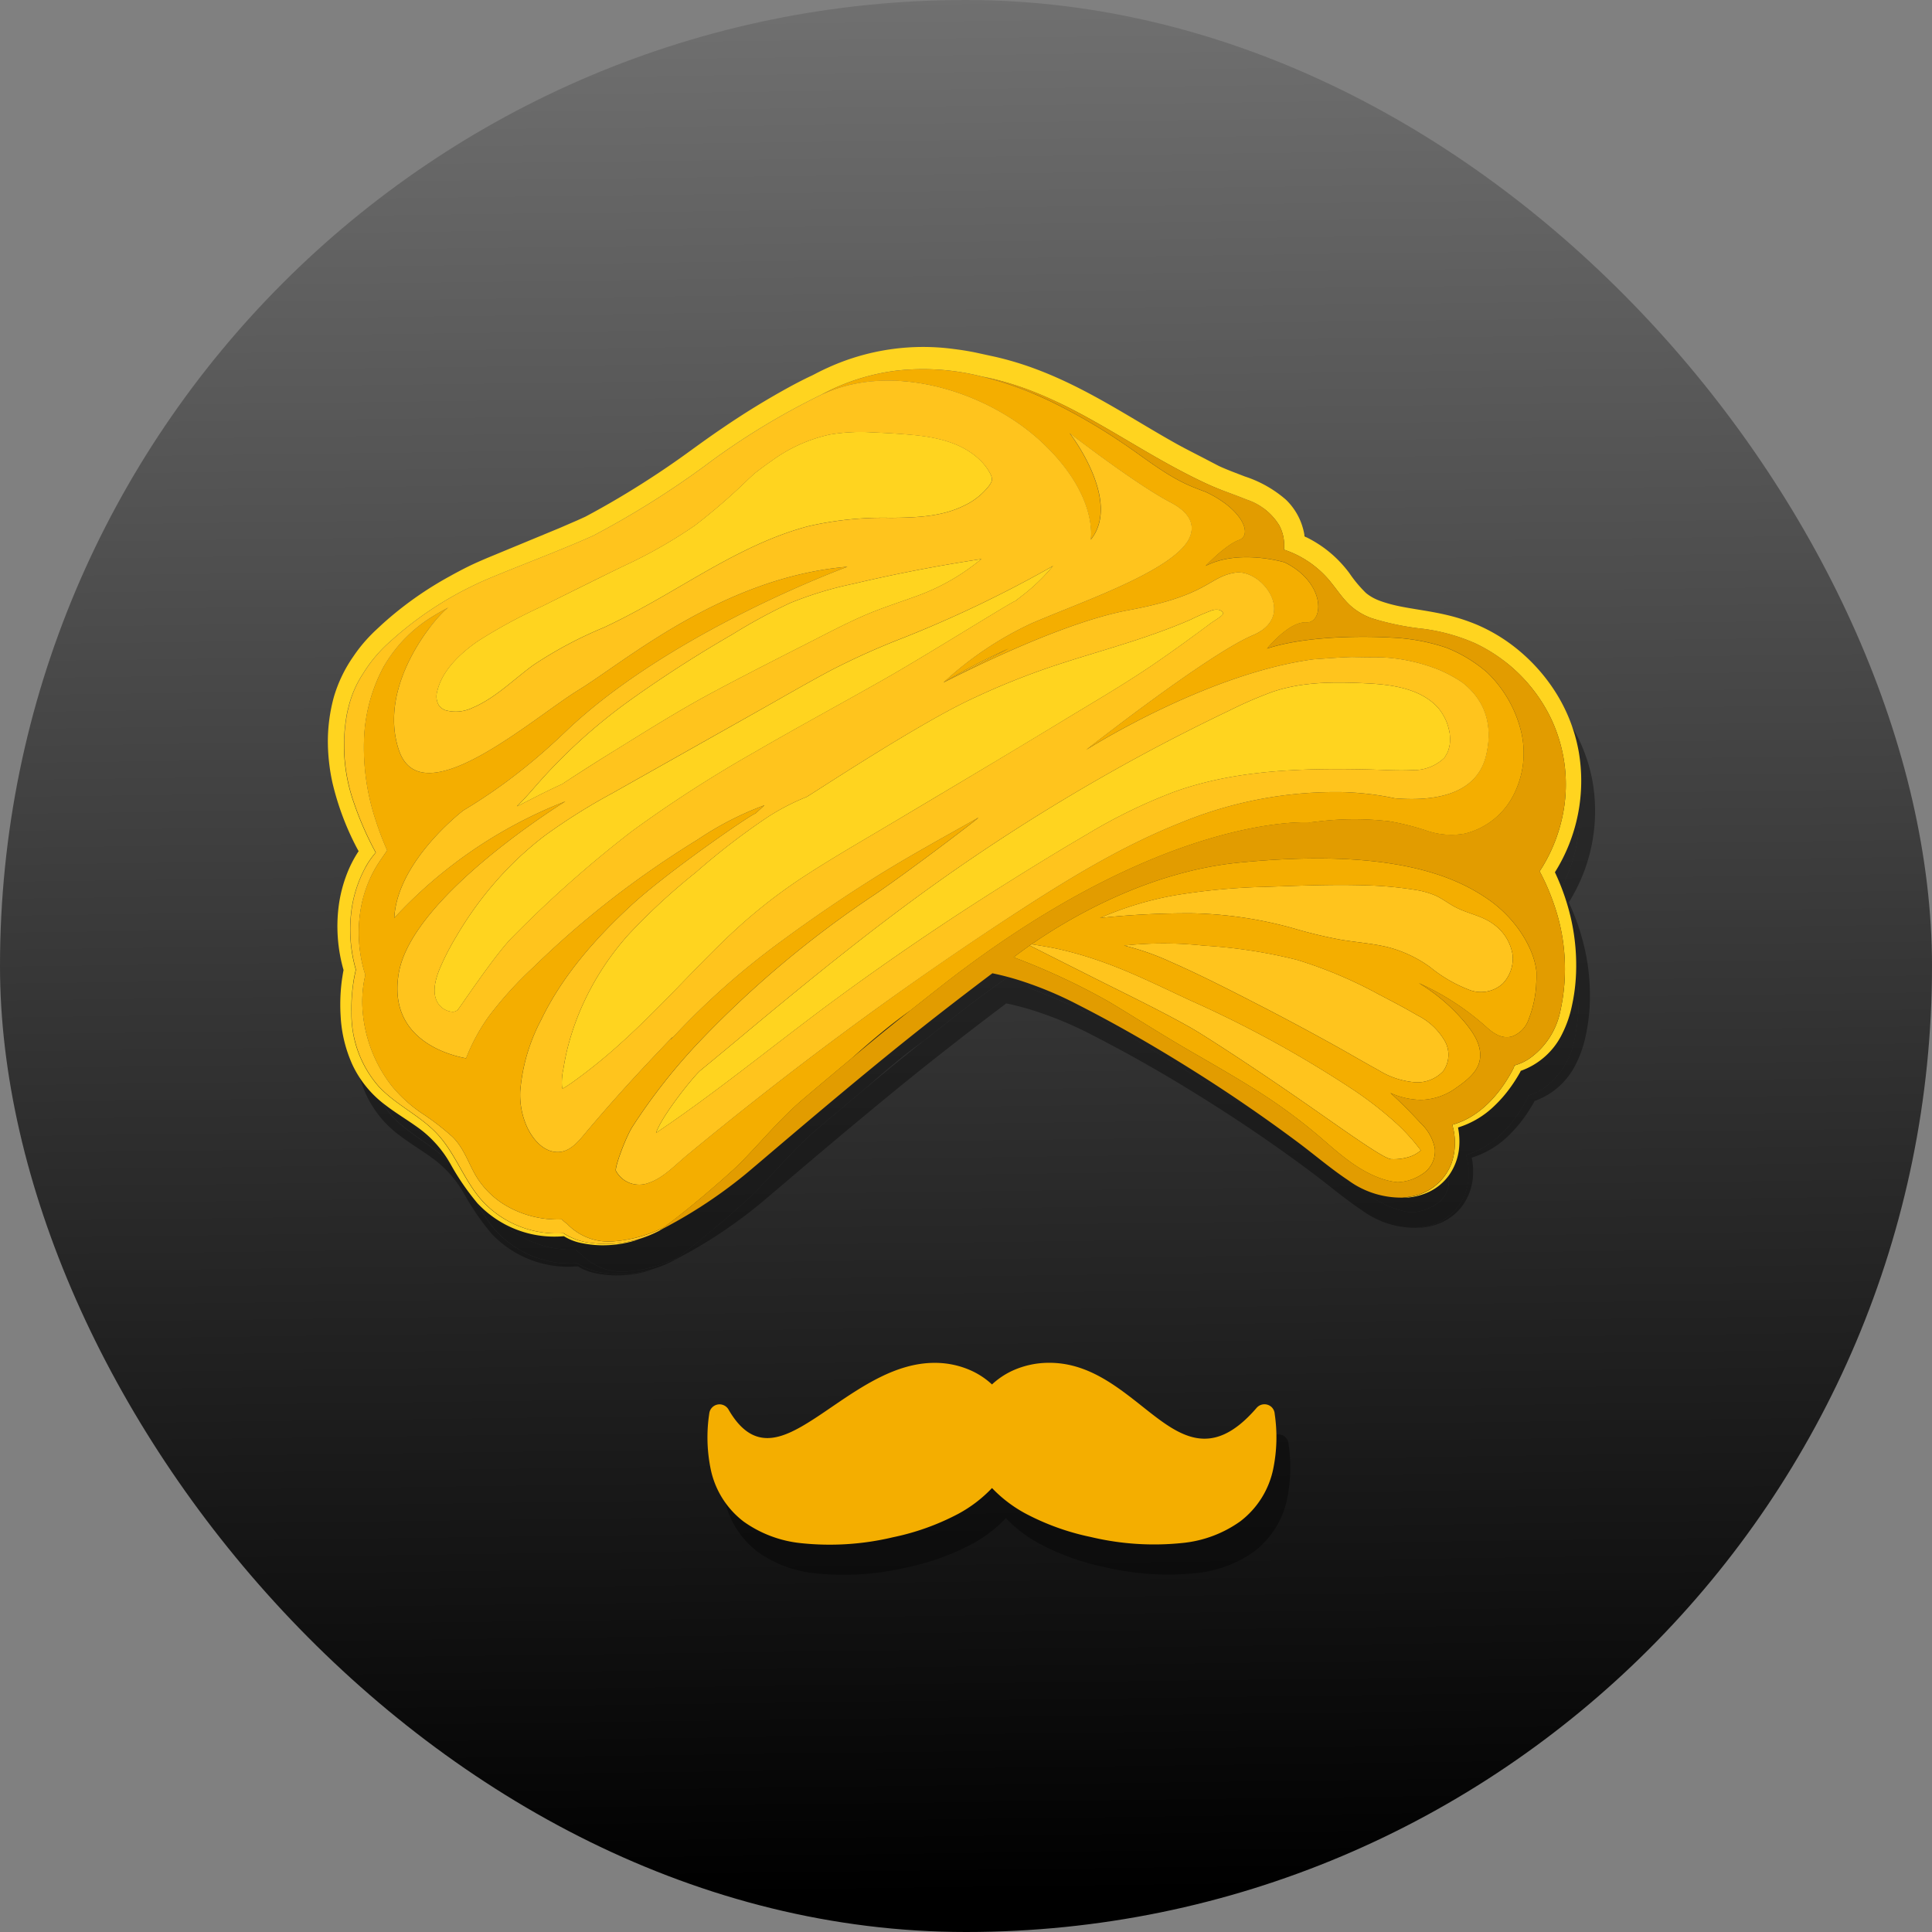 <svg xmlns="http://www.w3.org/2000/svg" xmlns:xlink="http://www.w3.org/1999/xlink" width="273.385" height="273.385" viewBox="0 0 273.385 273.385">
  <rect x="0" y="0" width="273.385" height="273.385" fill="#808080" stroke="none"/>
  <defs>
    <style>
      .cls-1 {
        fill: url(#linear-gradient);
      }

      .cls-2 {
        opacity: 0.37;
      }

      .cls-3 {
        fill: #ffd41f;
      }

      .cls-4 {
        fill: #ffc41d;
      }

      .cls-5 {
        fill: #e29c00;
      }

      .cls-6 {
        fill: #f4ae00;
      }
    </style>
    <linearGradient id="linear-gradient" x1="0.477" y1="-1.243" x2="0.506" y2="0.977" gradientUnits="objectBoundingBox">
      <stop offset="0" stop-color="#fff"/>
      <stop offset="1"/>
    </linearGradient>
  </defs>
  <g id="Group_928" data-name="Group 928" transform="translate(-381.612 -297.119)">
    <rect id="Rectangle_288" data-name="Rectangle 288" class="cls-1" width="273.385" height="273.385" rx="136.692" transform="translate(381.612 297.119)"/>
    <g id="Group_835" data-name="Group 835" transform="translate(428.007 346.242)">
      <g id="Group_830" data-name="Group 830" class="cls-2" transform="translate(1.962 4.261)">
        <g id="Group_827" data-name="Group 827">
          <path id="Path_587" data-name="Path 587" d="M583.419,408.092a24.315,24.315,0,0,0,3.364-17.1,23.436,23.436,0,0,0-3.529-8.775,25.308,25.308,0,0,0-6.605-6.787,24.109,24.109,0,0,0-4.2-2.34,26.974,26.974,0,0,0-4.527-1.452c-3.072-.709-5.934-.908-8.324-1.646-.3-.089-.591-.182-.874-.286a7.092,7.092,0,0,1-.748-.31,6.475,6.475,0,0,1-1.287-.815,18.14,18.14,0,0,1-2.371-2.842,18.021,18.021,0,0,0-1.653-1.907,17.009,17.009,0,0,0-1.968-1.675A17.292,17.292,0,0,0,548,360.568a9.122,9.122,0,0,0-.464-1.847,8.929,8.929,0,0,0-2.2-3.361,16.686,16.686,0,0,0-5.787-3.269c-.889-.345-1.739-.661-2.536-.989q-.6-.245-1.153-.5l-1.187-.617c-1.582-.833-3.171-1.618-4.747-2.486-6.294-3.5-12.564-7.855-20-10.626a44.7,44.7,0,0,0-5.7-1.716l-2.786-.607c-.978-.2-1.968-.361-2.967-.484a33.792,33.792,0,0,0-12.135.616,33.449,33.449,0,0,0-5.777,2q-.695.314-1.372.655c-.446.222-.8.428-1.179.592-.893.426-1.754.869-2.6,1.323a111.562,111.562,0,0,0-9.744,5.958c-1.564,1.053-3.115,2.172-4.617,3.261q-2.191,1.6-4.45,3.1c-3.01,2-6.108,3.883-9.265,5.608l-1.113.6-1.151.521-2.5,1.083-5.1,2.11-5.171,2.14c-.875.377-1.744.746-2.684,1.211q-1.3.65-2.567,1.356a50.09,50.09,0,0,0-9.558,6.774l-1.057.984q-.569.545-1.1,1.125a21.518,21.518,0,0,0-1.941,2.468,19.7,19.7,0,0,0-2.758,5.731,23.92,23.92,0,0,0-.853,6.126,27.61,27.61,0,0,0,.657,6.043,39.1,39.1,0,0,0,3.693,9.662,16.8,16.8,0,0,0-1.612,3.106,19.72,19.72,0,0,0-1.212,4.718,22.6,22.6,0,0,0,.694,8.992l-.077.41-.138.875q-.122.876-.183,1.753a26.466,26.466,0,0,0-.011,3.508,19.028,19.028,0,0,0,1.7,6.925,15.126,15.126,0,0,0,4.535,5.558c1.842,1.424,3.753,2.487,5.363,3.758a16.058,16.058,0,0,1,3.95,4.666,35.065,35.065,0,0,0,3.8,5.532,14.886,14.886,0,0,0,12.242,4.676,7.39,7.39,0,0,0,2.467.969,15.048,15.048,0,0,0,2.722.314,15.893,15.893,0,0,0,5.335-.808q-.633.153-1.275.256a15.315,15.315,0,0,1-5.361.226,8.74,8.74,0,0,1-3.964-1.384,14.331,14.331,0,0,1-11.335-4.4c-2.6-2.785-3.786-6.535-6.285-9.377-2.454-2.788-6.013-4.276-8.538-7a15.6,15.6,0,0,1-3.841-10.482,24.22,24.22,0,0,1,.523-5.62c.028-.129.063-.259.1-.388a20.665,20.665,0,0,1-.551-8.937,17.68,17.68,0,0,1,1.859-5.48,11.5,11.5,0,0,1,1.5-2.175c-.04-.073-.08-.146-.119-.221a45.4,45.4,0,0,1-2.982-6.854,24.42,24.42,0,0,1-.933-12.765c.059-.269.126-.536.2-.8l0-.018a15.018,15.018,0,0,1,2.085-4.747,19.992,19.992,0,0,1,3.466-4.18c.1-.1.212-.188.317-.283a49.517,49.517,0,0,1,12.139-8.1c2.935-1.43,11.56-4.589,16.634-6.9a125.567,125.567,0,0,0,15.592-9.733,101.613,101.613,0,0,1,16.63-10.181,30.222,30.222,0,0,1,10.668-3.42,33.8,33.8,0,0,1,12.091.838,39.3,39.3,0,0,1,4.332,1.1c8.011,2.507,14.922,7.4,22.214,11.4,1.825,1,3.675,1.963,5.57,2.822,1.74.788,3.554,1.364,5.317,2.092a8.54,8.54,0,0,1,4.622,3.632,5.947,5.947,0,0,1,.675,3.45,14.336,14.336,0,0,1,6.207,4.1c1.061,1.214,1.914,2.606,3.084,3.724a9.169,9.169,0,0,0,3.146,1.891,38.75,38.75,0,0,0,7.332,1.5,26.8,26.8,0,0,1,7.243,2.017,22.652,22.652,0,0,1,10.505,10.114,21.7,21.7,0,0,1,1.827,14.7,22.761,22.761,0,0,1-2.874,7.02c-.1.153-.192.3-.291.456.025.047.052.092.077.139a30.714,30.714,0,0,1,1.825,4.168,27.663,27.663,0,0,1,.982,15.672,10.849,10.849,0,0,1-4.338,6.519,7.3,7.3,0,0,1-2.114.97,1.661,1.661,0,0,1-.163.467c-1.825,3.515-4.7,6.849-8.63,7.924a8.968,8.968,0,0,1-.081,5.384,7.427,7.427,0,0,1-6.03,4.831c-.251.047-.5.09-.76.118a8.9,8.9,0,0,0,3.547-.824,7.387,7.387,0,0,0,2.855-2.36,8.008,8.008,0,0,0,1.392-3.5,9.742,9.742,0,0,0-.108-3.252,12.812,12.812,0,0,0,5.189-3.1,18.443,18.443,0,0,0,2.153-2.469c.325-.438.629-.892.915-1.354.147-.23.284-.464.419-.7a2.277,2.277,0,0,0,.2-.392,10.356,10.356,0,0,0,5.9-5.31,16.025,16.025,0,0,0,1.352-3.948,25.679,25.679,0,0,0,.55-4.044,29.919,29.919,0,0,0-.66-8.094A32.114,32.114,0,0,0,583.419,408.092Z" transform="translate(-409.788 -333.785)"/>
          <path id="Path_588" data-name="Path 588" d="M485.562,375.7c2.334-1.218,5.611-2.927,9.225-4.806A94.471,94.471,0,0,0,485.562,375.7Z" transform="translate(-398.47 -328.242)"/>
          <path id="Path_589" data-name="Path 589" d="M532.178,406.12a65.387,65.387,0,0,0,6.91,1.655c2.153.345,4.339.5,6.463,1.016a17.739,17.739,0,0,1,6.02,2.835,20.088,20.088,0,0,0,5.547,3.219,4.569,4.569,0,0,0,4.746-.916,5.118,5.118,0,0,0,1.354-4.148,6.569,6.569,0,0,0-2.535-4.125c-1.626-1.287-3.7-1.563-5.5-2.5-.965-.5-1.829-1.184-2.815-1.645a11.748,11.748,0,0,0-3.016-.837,51.957,51.957,0,0,0-7.127-.63c-4.63-.139-9.273.06-13.9.218a90.573,90.573,0,0,0-12.835,1.187,46.809,46.809,0,0,0-10.652,3.223,116.126,116.126,0,0,1,13.2-.66A57.332,57.332,0,0,1,532.178,406.12Z" transform="translate(-395.591 -323.895)"/>
          <path id="Path_590" data-name="Path 590" d="M552.948,425.295a3.975,3.975,0,0,0,.246-4.294,9.16,9.16,0,0,0-3.891-3.638c-1.771-1.044-3.605-2-5.429-2.948a62.15,62.15,0,0,0-11.588-4.893,71.132,71.132,0,0,0-13.173-2.015,52.254,52.254,0,0,0-11.3-.013,36.682,36.682,0,0,1,6.645,2.334c4.027,1.767,7.955,3.774,11.866,5.78q5.926,3.04,11.744,6.279c1.909,1.063,3.791,2.18,5.711,3.222a11.523,11.523,0,0,0,5.382,1.744A5.048,5.048,0,0,0,552.948,425.295Z" transform="translate(-395.146 -322.821)"/>
          <path id="Path_591" data-name="Path 591" d="M467.641,395.51a99.959,99.959,0,0,0-10.091,7.779,89.743,89.743,0,0,0-9.542,8.816,39.018,39.018,0,0,0-6.614,10.256,36.794,36.794,0,0,0-1.96,5.681c-.259,1-.455,2.026-.621,3.049a8.652,8.652,0,0,0-.2,2.465c.011.085.054.194.087.333a4.882,4.882,0,0,1,.445-.263c.856-.551,1.68-1.16,2.493-1.773q2.336-1.765,4.527-3.708c3-2.657,5.828-5.5,8.619-8.371,2.769-2.848,5.514-5.729,8.436-8.421a74.639,74.639,0,0,1,10.156-7.828c3.928-2.532,7.99-4.863,12.006-7.256q6.181-3.681,12.358-7.367t12.326-7.423c4.041-2.448,8.121-4.83,12.033-7.484,1.879-1.275,3.727-2.594,5.562-3.933q1.427-1.041,2.848-2.1c.3-.225,1.672-1.013,1.662-1.315-.007-.207-.33-.433-.5-.494a1.974,1.974,0,0,0-1.207.1,29.386,29.386,0,0,0-2.864,1.253c-2.073.9-4.191,1.692-6.328,2.423-4.247,1.453-8.575,2.648-12.835,4.058a105.788,105.788,0,0,0-12.319,4.978c-7.826,3.738-22.546,13.5-22.9,13.641A32.544,32.544,0,0,0,467.641,395.51Z" transform="translate(-405.487 -328.959)"/>
          <path id="Path_592" data-name="Path 592" d="M479.014,375.489c-3.417,1.825-6.77,3.775-10.144,5.677q-10.4,5.864-20.808,11.726a84.433,84.433,0,0,0-9.525,5.986,47.364,47.364,0,0,0-7,6.564,50.532,50.532,0,0,0-5.592,7.805,37.019,37.019,0,0,0-2.233,4.33c-.566,1.353-1.116,3.117-.557,4.532a2.693,2.693,0,0,0,2.4,1.715,1.508,1.508,0,0,0,.6-.23c.193-.131,5.356-7.961,7.843-10.4a166.2,166.2,0,0,1,16.78-14.876A181.016,181.016,0,0,1,468.338,387c6.054-3.515,12.216-6.837,18.3-10.294,6.065-3.446,18.3-11.127,18.467-11.018.21-.168.422-.334.631-.5a27.209,27.209,0,0,0,4.7-4.463c-.254.146-.507.293-.762.438a170.22,170.22,0,0,1-20.347,9.706A105.669,105.669,0,0,0,479.014,375.489Z" transform="translate(-407.826 -329.762)"/>
          <path id="Path_593" data-name="Path 593" d="M484.933,344.284a26.111,26.111,0,0,0-6.13.308A21.77,21.77,0,0,0,470.6,348.3c-.861.592-1.693,1.217-2.513,1.861q-.359.331-.714.662a85.566,85.566,0,0,1-7.647,6.635,68.5,68.5,0,0,1-10.31,5.84q-5.669,2.782-11.321,5.6a73.5,73.5,0,0,0-9.07,4.924c-2.422,1.676-5.069,4.1-5.757,7.091a2.531,2.531,0,0,0,.224,1.987,1.987,1.987,0,0,0,.974.711,5.507,5.507,0,0,0,3.824-.374c3.2-1.365,5.73-3.945,8.5-5.978a57.832,57.832,0,0,1,10.04-5.36c3.272-1.526,6.418-3.286,9.54-5.1,6.2-3.594,12.453-7.412,19.446-9.247a47.245,47.245,0,0,1,11.651-1.174c3.468-.036,7.111-.139,10.29-1.7a9.671,9.671,0,0,0,3.53-2.756c.494-.655.626-1.009.256-1.752a7.166,7.166,0,0,0-1.2-1.693c-2.434-2.583-6.035-3.451-9.445-3.8C488.915,344.485,486.92,344.367,484.933,344.284Z" transform="translate(-407.79 -332.224)"/>
          <path id="Path_594" data-name="Path 594" d="M460.7,378.766c4.745-2.541,9.551-4.969,14.348-7.412,2.332-1.188,4.654-2.4,7.054-3.45,2.347-1.023,4.775-1.8,7.181-2.67a30.859,30.859,0,0,0,6.725-3.311c.961-.639,1.884-1.329,2.785-2.047q-9.146,1.379-18.157,3.506a51.214,51.214,0,0,0-8.961,2.733,79.549,79.549,0,0,0-8.126,4.418,175.963,175.963,0,0,0-14.975,9.671,78.3,78.3,0,0,0-12.813,11.729c-.868,1-1.74,2-2.694,2.914l.079-.014q1.522-.778,3.048-1.549c1.069-.541,2.146-1.062,3.234-1.554q3.817-2.519,7.716-4.912C451.622,384.05,456.06,381.252,460.7,378.766Z" transform="translate(-406.31 -329.888)"/>
          <path id="Path_595" data-name="Path 595" d="M467.628,420.717c-3.723,3.064-7.405,6.177-11.135,9.233-.917.752-5.515,6.447-6.3,8.87.21-.149.4-.294.56-.4q1.4-.945,2.776-1.918c7.631-5.392,14.865-11.321,22.4-16.845q11.334-8.31,23.247-15.788c3.937-2.477,7.9-4.922,11.916-7.263a75.657,75.657,0,0,1,12.447-6.071c8.714-3.124,18.122-3.347,27.277-3.16,2.121.044,4.26.2,6.38.094a6.27,6.27,0,0,0,4.414-1.61.867.867,0,0,0,.255-.325c.086-.139.168-.28.249-.423.03-.054.056-.111.083-.168.017-.039.043-.1.048-.114.055-.154.1-.31.147-.469a5.537,5.537,0,0,0,.121-.568c0-.023.021-.253.024-.306a7.318,7.318,0,0,0-.028-1.1.238.238,0,0,1,0-.055c0-.017-.009-.049-.02-.108-.016-.086-.032-.171-.049-.256-.036-.171-.076-.34-.122-.509-.054-.2-.114-.393-.182-.587-.015-.042-.115-.307-.112-.306a8.163,8.163,0,0,0-.557-1.061c-.108-.176-.223-.348-.344-.515l-.047-.067c-.044-.054-.087-.108-.132-.161-2.416-2.816-6.57-3.392-10.125-3.565-4.512-.221-9.128-.267-13.448,1.218a58.519,58.519,0,0,0-6.1,2.649q-3.086,1.471-6.134,3.018-6.1,3.095-12.035,6.492-11.925,6.819-23.135,14.8C482.284,408.848,474.908,414.727,467.628,420.717Z" transform="translate(-403.753 -327.617)"/>
          <path id="Path_596" data-name="Path 596" d="M505.3,412.062c4.522,2.28,9.106,4.471,13.523,6.95,2.106,1.182,8.828,5.573,15.163,9.947,6.3,4.353,12.223,8.689,13.367,8.742a7.27,7.27,0,0,0,2.726-.379,4.7,4.7,0,0,0,1.467-.855,27.348,27.348,0,0,0-3.962-4.28A52.586,52.586,0,0,0,542.159,428a159.506,159.506,0,0,0-23.077-12.689c-4.04-1.864-8.041-3.876-12.229-5.392a53.285,53.285,0,0,0-6.277-1.877c-1.368-.312-2.747-.54-4.131-.746l-.251.175c.369.184.733.368,1.091.548Z" transform="translate(-396.881 -322.805)"/>
          <path id="Path_597" data-name="Path 597" d="M562.726,448.657a8.969,8.969,0,0,0,.081-5.384c3.933-1.075,6.805-4.409,8.631-7.924a1.667,1.667,0,0,0,.163-.467,7.3,7.3,0,0,0,2.114-.97,10.85,10.85,0,0,0,4.338-6.519,27.664,27.664,0,0,0-.982-15.672,30.7,30.7,0,0,0-1.825-4.167c-.025-.047-.052-.092-.077-.139q.148-.228.291-.456a22.766,22.766,0,0,0,2.873-7.02,21.7,21.7,0,0,0-1.828-14.7A22.652,22.652,0,0,0,566,375.127a26.81,26.81,0,0,0-7.243-2.017,38.754,38.754,0,0,1-7.332-1.5,9.168,9.168,0,0,1-3.146-1.891c-1.17-1.118-2.023-2.51-3.084-3.724a14.337,14.337,0,0,0-6.207-4.1,5.946,5.946,0,0,0-.675-3.451,8.54,8.54,0,0,0-4.622-3.632c-1.763-.727-3.577-1.3-5.317-2.092-1.9-.859-3.745-1.822-5.57-2.822-7.292-4-14.2-8.889-22.214-11.4a39.289,39.289,0,0,0-4.332-1.1,50.859,50.859,0,0,1,10.048,3.679,82.366,82.366,0,0,1,9.572,5.545c3.11,2.053,6.058,4.53,9.467,6.079.837.38,1.7.7,2.562,1.021h0c5.289,2.485,6.655,6.123,4.737,6.8s-4.737,3.672-4.737,3.672c4.754-2.44,11.18-.5,11.18-.5,5.933,2.938,5.526,8.642,3.067,8.489s-5.554,3.71-5.554,3.71c6.926-2.283,17.608-1.553,17.608-1.553a27.77,27.77,0,0,1,7.762,1.427,20.185,20.185,0,0,1,5.746,3.479,17.264,17.264,0,0,1,4.834,8.388,12.985,12.985,0,0,1-1.041,8.91,10.552,10.552,0,0,1-6.886,5.523,10.737,10.737,0,0,1-5.434-.408,36.646,36.646,0,0,0-5.245-1.318,42.765,42.765,0,0,0-10.524.069l-.788.083h0s-20.914-1.554-52.817,23.693c-1.348,1.067-2.481,1.954-3.681,2.9-2.078,1.645-4.36,3.481-8.3,6.771-1.869,1.56-4.111,3.443-6.884,5.789-3.755,3.178-7.158,7.543-10.063,10.16-4.839,4.363-8.288,6.985-9.671,7.995-.415.3-.644.462-.667.478l-.006,0a67.877,67.877,0,0,0,12.019-7.811c1.331-1.059,11.556-9.919,21.207-17.739,5.566-4.509,11.008-8.657,13.967-10.883a39.773,39.773,0,0,1,3.862,1.01,52.038,52.038,0,0,1,8.231,3.433c5.456,2.777,10.776,5.848,15.969,9.1q7.75,4.848,15.092,10.32c2.4,1.787,4.686,3.761,7.174,5.415a12.673,12.673,0,0,0,7.7,2.468c.317-.021.629-.068.938-.118A7.427,7.427,0,0,0,562.726,448.657Zm-7.66,2.753a9.644,9.644,0,0,1-1.677-.321c-3.592-1.027-6.464-3.631-9.225-6.018a76.946,76.946,0,0,0-9.5-6.941c-3.338-2.093-6.776-4.017-10.173-6.01-3.461-2.032-6.835-4.2-10.28-6.262a95.371,95.371,0,0,0-13.467-6.278c.509-.393,1.277-.969,2.273-1.665l.25-.175c5.278-3.65,16.444-10.286,29.407-11.562,21.8-2.144,30.725,2.063,35.276,5.237,3.919,2.733,6.451,6.941,6.773,10.206.01.5.006,1-.018,1.5-.112.778-.1.675,0,.056a15.84,15.84,0,0,1-1.078,5.156,3.9,3.9,0,0,1-2.385,2.455c-1.363.37-2.508-.377-3.487-1.241a37.435,37.435,0,0,0-6.231-4.55q-1.684-.964-3.445-1.77a26.183,26.183,0,0,1,6.741,5.842c1.124,1.416,2.2,3.1,1.893,4.994-.293,1.791-1.975,3.03-3.366,4.006a8.739,8.739,0,0,1-5.048,1.687,10.883,10.883,0,0,1-4.232-.978q2.229,2.048,4.277,4.28a6.641,6.641,0,0,1,2.009,3.609,3.851,3.851,0,0,1-1.367,3.292A6.763,6.763,0,0,1,555.066,451.409Z" transform="translate(-403.701 -333.245)"/>
          <path id="Path_598" data-name="Path 598" d="M509.993,346.616c8.343,7.646,7.158,14.016,7.158,14.016,4.459-5.521-2.974-15.077-2.974-15.077s9.343,7.22,14.228,9.768c2.553,1.331,3.711,3.07,2.631,5.243-2.466,4.608-15.584,8.985-22.381,11.957a48.284,48.284,0,0,0-12.344,8.32,94.429,94.429,0,0,1,9.225-4.805c-3.614,1.878-6.891,3.587-9.225,4.805,5.894-3,17.814-8.688,26.148-10.232,11.467-2.123,11.255-4.671,15.077-5.309s8.919,6.158,2.548,8.851-23.573,16.207-23.573,16.207,16.884-10.757,32.14-12.805l2.154-.153c1.086-.077,2.185-.14,3.288-.175h0c1.716.041,3.036.053,4.025.039a24.808,24.808,0,0,1,8.466,1.837c.13.056.259.114.388.172l.1.048.285.135.11.055.279.139.1.053.286.153.089.048c.1.055.2.11.3.168l.071.041c.107.061.213.124.318.187l.052.031c.114.069.226.14.339.211l.026.017c.123.078.244.159.364.239,2.251,1.717,4.692,4.907,3.412,10.327-1.409,5.968-8.058,6.5-12.921,6.094h0c-.277-.059-.556-.115-.836-.169l-.075-.014c-.267-.05-.532-.1-.8-.142l-.061-.01q-.866-.145-1.739-.252l-.028,0c-.262-.032-.524-.061-.787-.087l-.21-.021c-.2-.02-.41-.038-.615-.055l-.257-.021c-.2-.015-.4-.029-.6-.041l-.243-.015c-.275-.015-.551-.029-.825-.039a57.57,57.57,0,0,0-23.377,4.388c-7.817,3.1-15.07,7.479-22.117,12.027q-11,7.1-21.59,14.807-10.724,7.786-21.043,16.109-2.527,2.04-5.03,4.109c-1.63,1.348-3.281,3.141-5.322,3.841a3.736,3.736,0,0,1-4.658-1.684c-.215-.439,1.338-4.686,2.331-6.255a82.865,82.865,0,0,1,9.844-12.426,146.168,146.168,0,0,1,24.4-20.4c5.011-3.4,15.324-11.265,14.662-10.889-4.76,2.694-9.569,5.308-14.212,8.2s-9.145,5.955-13.542,9.2A107.844,107.844,0,0,0,457.712,431.4c.1-.148.2-.3.3-.445-2.683,2.8-5.346,5.627-7.927,8.523-1.359,1.523-2.693,3.069-4.017,4.622-1.268,1.486-2.639,3.507-4.881,3.13-1.793-.3-3.142-2.042-3.838-3.618a11.1,11.1,0,0,1-.91-4.976,26.093,26.093,0,0,1,2.94-10.034c3.026-6.281,7.694-11.557,12.78-16.251,5.211-4.81,17.359-13.144,17.544-12.96q.636-.605,1.3-1.19a44.571,44.571,0,0,0-9.437,4.848q-4.54,2.788-8.854,5.922a130.476,130.476,0,0,0-14.441,12.179,53.609,53.609,0,0,0-6.3,6.954,27.19,27.19,0,0,0-3.192,5.9c-2.519-.462-11.155-2.742-9.512-12.106,1.918-10.936,23.564-24.242,23.564-24.242a65.372,65.372,0,0,0-24.208,16.491c.4-8.093,9.774-15.211,9.774-15.211h0l.142-.086.135-.082c.139-.084.278-.169.419-.256l.045-.028.468-.29.13-.082.364-.231.135-.086.484-.31.056-.037.439-.287.148-.1.389-.259.128-.085.506-.345.11-.076.415-.289.159-.112c.144-.1.287-.2.432-.306l.1-.072q.264-.19.531-.384c.047-.034.1-.069.142-.1l.416-.307.162-.121c.174-.13.349-.261.525-.4l.03-.022c.185-.141.372-.285.56-.431l.162-.126q.216-.167.432-.34c.054-.041.107-.084.16-.125.191-.153.383-.306.577-.463l.078-.063.511-.42.176-.146q.233-.193.468-.392l.14-.117c.2-.169.4-.34.6-.514l.133-.117q.243-.21.489-.425l.184-.162c.175-.154.349-.31.526-.469l.1-.092c.208-.186.416-.377.626-.57l.169-.155.49-.454.186-.175c.215-.2.431-.406.648-.615,14.866-14.228,39.923-23.36,39.923-23.36-17.625,1.487-31.428,13.379-38.012,17.414s-22.3,18.05-25.476,8.494,5.838-19.5,7.056-20.159c-.724.372-1.436.769-2.129,1.2a20.064,20.064,0,0,0-6.985,7.043,23.384,23.384,0,0,0-2.842,9.965,32.577,32.577,0,0,0,1.683,12.073,41.049,41.049,0,0,0,1.571,4.1c-.443.653-.9,1.3-1.327,1.96a17.181,17.181,0,0,0-2.372,6.111,19.724,19.724,0,0,0-.05,6.815,17.423,17.423,0,0,0,.663,2.739,16.494,16.494,0,0,0-.355,5.408,19.756,19.756,0,0,0,4.064,10.269,19.983,19.983,0,0,0,4.165,3.822,35.774,35.774,0,0,1,4.484,3.446c1.475,1.47,2.113,3.356,3.088,5.148a12.058,12.058,0,0,0,4.194,4.4,14.418,14.418,0,0,0,6.753,2.093,12.092,12.092,0,0,0,1.411.01,4.469,4.469,0,0,0,.721.615,8.109,8.109,0,0,0,6.678,2.486,19.224,19.224,0,0,0,7-1.956c1.383-1.01,4.832-3.632,9.671-8,2.9-2.617,6.308-6.982,10.063-10.161,2.772-2.346,5.015-4.23,6.884-5.789,1.46-1.306,2.924-2.572,4.372-3.762,1.324-1.089,2.644-2.091,3.932-3.009,1.2-.95,2.333-1.838,3.682-2.9,31.9-25.247,52.817-23.693,52.817-23.693h0l.789-.083a42.766,42.766,0,0,1,10.524-.069,36.685,36.685,0,0,1,5.245,1.318,10.736,10.736,0,0,0,5.434.408,10.551,10.551,0,0,0,6.886-5.523,12.984,12.984,0,0,0,1.041-8.91,17.263,17.263,0,0,0-4.834-8.388,20.184,20.184,0,0,0-5.746-3.479,27.773,27.773,0,0,0-7.762-1.427s-10.682-.73-17.608,1.553c0,0,3.1-3.862,5.554-3.71s2.866-5.551-3.067-8.489c0,0-6.426-1.942-11.18.5,0,0,2.818-2.993,4.737-3.672s.553-4.317-4.737-6.8h0c-.862-.319-1.725-.64-2.562-1.021-3.409-1.549-6.357-4.026-9.467-6.079a82.4,82.4,0,0,0-9.572-5.545,50.859,50.859,0,0,0-10.048-3.679,33.8,33.8,0,0,0-12.091-.838,30.218,30.218,0,0,0-10.668,3.42c.415-.19.63-.278.63-.278C489.639,335.543,502.575,339.821,509.993,346.616Z" transform="translate(-409.22 -333.382)"/>
          <path id="Path_599" data-name="Path 599" d="M553.822,437.8a6.64,6.64,0,0,0-2.009-3.609q-2.041-2.232-4.277-4.28a10.883,10.883,0,0,0,4.232.978,8.741,8.741,0,0,0,5.048-1.687c1.392-.976,3.073-2.215,3.366-4.006.308-1.892-.769-3.578-1.893-4.994a26.182,26.182,0,0,0-6.741-5.842q1.759.805,3.444,1.77a37.449,37.449,0,0,1,6.231,4.55c.979.864,2.124,1.611,3.487,1.241a3.9,3.9,0,0,0,2.385-2.455,15.843,15.843,0,0,0,1.078-5.156c-.091.618-.107.722,0-.056.024-.5.029-1,.018-1.5-.322-3.265-2.854-7.473-6.773-10.206-4.552-3.173-13.475-7.38-35.276-5.236-12.963,1.276-24.129,7.911-29.407,11.562,1.384.206,2.763.435,4.131.746a53.292,53.292,0,0,1,6.277,1.877c4.188,1.516,8.189,3.527,12.229,5.392a159.512,159.512,0,0,1,23.077,12.689,52.587,52.587,0,0,1,5.422,4.184,27.356,27.356,0,0,1,3.962,4.28,4.7,4.7,0,0,1-1.467.855,7.271,7.271,0,0,1-2.726.379c-1.144-.053-7.063-4.389-13.367-8.742-6.334-4.373-13.057-8.765-15.162-9.947-4.417-2.479-9-4.67-13.523-6.95l-8.011-4.04c-.358-.18-.722-.364-1.091-.548-1,.7-1.764,1.272-2.273,1.665A95.369,95.369,0,0,1,507.684,417c3.445,2.06,6.819,4.23,10.28,6.262,3.4,1.993,6.835,3.917,10.173,6.01a76.942,76.942,0,0,1,9.5,6.941c2.761,2.387,5.633,4.991,9.225,6.018a9.649,9.649,0,0,0,1.677.321,6.762,6.762,0,0,0,3.913-1.453A3.851,3.851,0,0,0,553.822,437.8Zm-47.4-32.643a46.814,46.814,0,0,1,10.652-3.223,90.6,90.6,0,0,1,12.835-1.187c4.628-.159,9.271-.357,13.9-.218a51.962,51.962,0,0,1,7.127.63,11.745,11.745,0,0,1,3.016.837c.986.461,1.849,1.144,2.815,1.645,1.8.939,3.878,1.215,5.5,2.5a6.569,6.569,0,0,1,2.535,4.125,5.118,5.118,0,0,1-1.354,4.148,4.569,4.569,0,0,1-4.746.916,20.094,20.094,0,0,1-5.547-3.219,17.736,17.736,0,0,0-6.02-2.835c-2.124-.512-4.31-.671-6.463-1.016a65.333,65.333,0,0,1-6.91-1.655,57.333,57.333,0,0,0-14.149-2.108A116.131,116.131,0,0,0,506.418,405.159ZM540.1,423.45q-5.819-3.239-11.744-6.279c-3.911-2.006-7.839-4.014-11.866-5.78a36.687,36.687,0,0,0-6.645-2.334,52.268,52.268,0,0,1,11.3.013,71.134,71.134,0,0,1,13.173,2.015,62.157,62.157,0,0,1,11.588,4.893c1.823.951,3.657,1.9,5.428,2.948a9.16,9.16,0,0,1,3.891,3.638,3.974,3.974,0,0,1-.246,4.294,5.047,5.047,0,0,1-3.787,1.559,11.521,11.521,0,0,1-5.382-1.744C543.888,425.631,542.007,424.513,540.1,423.45Z" transform="translate(-397.177 -324.383)"/>
          <path id="Path_600" data-name="Path 600" d="M450,459.7a8.109,8.109,0,0,1-6.678-2.486,4.462,4.462,0,0,1-.721-.615,12.041,12.041,0,0,1-1.411-.01,14.418,14.418,0,0,1-6.753-2.093,12.058,12.058,0,0,1-4.194-4.4c-.976-1.792-1.614-3.678-3.088-5.148a35.787,35.787,0,0,0-4.484-3.446,19.977,19.977,0,0,1-4.165-3.822,19.755,19.755,0,0,1-4.064-10.268A16.493,16.493,0,0,1,414.8,422a17.42,17.42,0,0,1-.663-2.739,19.724,19.724,0,0,1,.05-6.815,17.18,17.18,0,0,1,2.372-6.111c.429-.663.885-1.307,1.327-1.96a41.072,41.072,0,0,1-1.571-4.1,32.578,32.578,0,0,1-1.683-12.073,23.385,23.385,0,0,1,2.842-9.965,20.064,20.064,0,0,1,6.985-7.043c.693-.43,1.4-.826,2.129-1.2-1.218.661-10.234,10.6-7.056,20.159s18.893-4.46,25.476-8.494,20.386-15.927,38.012-17.414c0,0-25.057,9.132-39.923,23.36-.217.209-.433.413-.648.615l-.186.175-.49.454-.169.155c-.21.193-.418.384-.626.57l-.1.092c-.177.159-.352.315-.526.469l-.184.162q-.245.215-.489.425l-.133.117c-.2.174-.4.345-.6.514l-.14.117q-.234.2-.468.392l-.176.146-.512.42-.078.063c-.194.158-.386.31-.577.463l-.16.125q-.217.172-.432.34l-.162.127c-.187.146-.375.29-.56.431l-.03.022c-.176.135-.352.266-.525.4l-.162.121-.416.307c-.047.036-.1.07-.142.1q-.267.195-.531.384l-.1.072q-.217.155-.432.306l-.159.111-.415.289-.11.076-.506.345-.128.085-.389.259-.148.1-.439.287-.056.037c-.162.1-.323.208-.484.31l-.136.086L430,397.9l-.13.082-.468.29-.045.028c-.141.087-.28.172-.419.256l-.135.082-.142.086h0s-9.37,7.118-9.774,15.211A65.371,65.371,0,0,1,443.1,397.443s-21.646,13.306-23.564,24.242c-1.642,9.364,6.993,11.644,9.512,12.106a27.2,27.2,0,0,1,3.192-5.9,53.614,53.614,0,0,1,6.3-6.954,130.486,130.486,0,0,1,14.441-12.179q4.312-3.129,8.854-5.922a44.57,44.57,0,0,1,9.438-4.848q-.659.584-1.3,1.19c-.185-.184-12.333,8.15-17.544,12.96-5.086,4.694-9.754,9.97-12.78,16.251a26.091,26.091,0,0,0-2.94,10.034,11.1,11.1,0,0,0,.91,4.976c.7,1.576,2.045,3.317,3.838,3.618,2.242.377,3.614-1.643,4.881-3.13,1.324-1.553,2.658-3.1,4.017-4.622,2.582-2.9,5.245-5.722,7.927-8.523-.1.148-.2.3-.3.445a107.851,107.851,0,0,1,15.759-14.023q6.6-4.865,13.542-9.2c4.643-2.892,9.453-5.506,14.212-8.2.662-.376-9.651,7.485-14.662,10.889a146.162,146.162,0,0,0-24.4,20.4,82.869,82.869,0,0,0-9.844,12.426c-.993,1.569-2.546,5.816-2.331,6.255a3.736,3.736,0,0,0,4.658,1.684c2.04-.7,3.692-2.493,5.322-3.841q2.5-2.069,5.03-4.109,10.313-8.322,21.043-16.11,10.6-7.691,21.59-14.807c7.047-4.548,14.3-8.925,22.117-12.027a57.566,57.566,0,0,1,23.377-4.388c.275.01.551.024.825.039l.243.015c.2.013.4.026.6.041l.257.021c.2.017.41.036.615.055l.21.021c.263.026.525.055.787.087l.027,0q.872.107,1.739.252l.061.01c.267.045.532.092.8.143l.075.014c.279.054.559.11.836.169h0c4.863.4,11.512-.126,12.921-6.094,1.279-5.42-1.161-8.61-3.413-10.327-.121-.081-.241-.161-.364-.239l-.026-.017c-.112-.071-.225-.143-.339-.211l-.052-.031c-.106-.063-.211-.126-.318-.187l-.071-.041c-.1-.057-.2-.113-.3-.168l-.089-.048-.286-.153-.1-.053-.279-.139-.11-.055-.285-.134-.1-.048c-.129-.059-.257-.116-.387-.172a24.81,24.81,0,0,0-8.466-1.837c-.99.014-2.309,0-4.025-.039h0c-1.1.034-2.2.1-3.288.175l-2.154.153c-15.256,2.048-32.14,12.805-32.14,12.805s17.2-13.515,23.572-16.207,1.274-9.488-2.548-8.851-3.61,3.186-15.078,5.309c-8.334,1.544-20.254,7.236-26.148,10.232a48.284,48.284,0,0,1,12.344-8.32c6.8-2.972,19.915-7.349,22.38-11.957,1.081-2.174-.078-3.913-2.631-5.244-4.885-2.548-14.228-9.768-14.228-9.768s7.433,9.556,2.973,15.077c0,0,1.185-6.371-7.158-14.017-7.418-6.8-20.354-11.073-30.344-6.773,0,0-.215.089-.63.278a101.615,101.615,0,0,0-16.63,10.181,125.59,125.59,0,0,1-15.592,9.733c-5.073,2.309-13.7,5.469-16.634,6.9a49.511,49.511,0,0,0-12.139,8.1c-.106.094-.213.186-.317.283a19.98,19.98,0,0,0-3.466,4.18,15.018,15.018,0,0,0-2.085,4.747l0,.018c-.071.266-.139.532-.2.8a24.418,24.418,0,0,0,.933,12.765,45.41,45.41,0,0,0,2.982,6.854c.039.075.079.147.12.221a11.493,11.493,0,0,0-1.5,2.175,17.678,17.678,0,0,0-1.859,5.48,20.669,20.669,0,0,0,.551,8.938c-.04.13-.076.26-.1.388a24.233,24.233,0,0,0-.523,5.62,15.6,15.6,0,0,0,3.841,10.482c2.524,2.719,6.084,4.207,8.537,6.995,2.5,2.841,3.68,6.592,6.285,9.377a14.331,14.331,0,0,0,11.335,4.4,8.74,8.74,0,0,0,3.964,1.384,15.316,15.316,0,0,0,5.361-.226c.367-.078.736-.153,1.1-.256a17.059,17.059,0,0,0,3.1-1.236c.023-.016.252-.175.667-.478A19.225,19.225,0,0,1,450,459.7Zm-7.39-64.685q-1.633.738-3.234,1.554-1.524.772-3.048,1.549l-.079.014c.954-.916,1.826-1.918,2.694-2.914a78.309,78.309,0,0,1,12.813-11.729,176.061,176.061,0,0,1,14.975-9.671,79.5,79.5,0,0,1,8.126-4.418,51.183,51.183,0,0,1,8.96-2.733q9-2.122,18.156-3.506c-.9.718-1.824,1.408-2.785,2.047a30.867,30.867,0,0,1-6.725,3.311c-2.407.867-4.834,1.647-7.181,2.67-2.4,1.046-4.722,2.262-7.054,3.451-4.8,2.443-9.6,4.871-14.348,7.412-4.642,2.486-9.08,5.284-13.556,8.05Q446.44,392.5,442.614,395.01Zm76.226-.886q5.936-3.395,12.035-6.492,3.048-1.546,6.134-3.018a58.473,58.473,0,0,1,6.1-2.649c4.319-1.485,8.935-1.439,13.448-1.218,3.555.174,7.709.749,10.125,3.565.045.053.089.107.132.161l.047.067c.121.167.236.339.344.515a8.161,8.161,0,0,1,.557,1.061s.1.263.112.306c.068.194.128.39.182.587.046.169.086.338.122.509.017.085.033.17.049.256.01.059.016.091.02.108a.218.218,0,0,0,0,.055,7.3,7.3,0,0,1,.028,1.1c0,.053-.025.283-.024.306a5.543,5.543,0,0,1-.121.568c-.042.159-.092.315-.147.469-.006.016-.031.075-.048.114-.026.056-.053.114-.083.168-.082.143-.163.284-.25.423a.868.868,0,0,1-.255.325,6.271,6.271,0,0,1-4.414,1.61c-2.121.1-4.26-.051-6.38-.094-9.155-.187-18.562.036-27.277,3.16a75.646,75.646,0,0,0-12.446,6.071c-4.021,2.341-7.979,4.786-11.916,7.263q-11.9,7.484-23.247,15.788c-7.534,5.524-14.768,11.453-22.4,16.845q-1.379.972-2.776,1.918c-.159.107-.349.252-.56.4.784-2.423,5.381-8.118,6.3-8.87,3.73-3.056,7.412-6.169,11.135-9.233,7.28-5.99,14.657-11.87,22.337-17.343Q506.893,400.953,518.84,394.124Zm-18.718-10.947a105.788,105.788,0,0,1,12.319-4.978c4.26-1.41,8.588-2.606,12.835-4.058,2.138-.731,4.255-1.524,6.328-2.423a29.456,29.456,0,0,1,2.864-1.253,1.974,1.974,0,0,1,1.207-.1c.171.061.494.287.5.494.01.3-1.357,1.09-1.662,1.315q-1.421,1.051-2.848,2.1c-1.834,1.339-3.682,2.659-5.562,3.933-3.911,2.654-7.992,5.035-12.033,7.484q-6.153,3.727-12.326,7.423t-12.358,7.367c-4.016,2.393-8.078,4.724-12.006,7.256a74.626,74.626,0,0,0-10.156,7.828c-2.923,2.693-5.667,5.573-8.436,8.421-2.791,2.872-5.622,5.714-8.619,8.371q-2.191,1.943-4.527,3.708c-.813.614-1.637,1.223-2.493,1.773a4.88,4.88,0,0,0-.445.263c-.033-.139-.076-.248-.087-.333a8.648,8.648,0,0,1,.2-2.465c.166-1.023.362-2.045.621-3.049a36.787,36.787,0,0,1,1.96-5.681,39.024,39.024,0,0,1,6.614-10.256,89.743,89.743,0,0,1,9.542-8.816,99.974,99.974,0,0,1,10.092-7.779,32.543,32.543,0,0,1,5.571-2.9C477.577,396.677,492.3,386.916,500.123,383.178Zm11.226-18.615c.255-.145.508-.292.762-.438a27.219,27.219,0,0,1-4.7,4.463c-.209.169-.421.336-.631.5-.171-.109-12.4,7.572-18.467,11.018-6.087,3.456-12.249,6.779-18.3,10.294a180.946,180.946,0,0,0-17.564,11.32,166.162,166.162,0,0,0-16.78,14.876c-2.487,2.441-7.65,10.271-7.843,10.4a1.507,1.507,0,0,1-.6.23,2.693,2.693,0,0,1-2.4-1.715c-.559-1.415-.008-3.179.557-4.532a37.044,37.044,0,0,1,2.233-4.33,50.534,50.534,0,0,1,5.592-7.805,47.354,47.354,0,0,1,7-6.564,84.407,84.407,0,0,1,9.525-5.986q10.4-5.869,20.808-11.726c3.375-1.9,6.727-3.852,10.144-5.677A105.66,105.66,0,0,1,491,374.269,170.235,170.235,0,0,0,511.349,364.563Zm-8.1-13.438c.37.743.238,1.1-.256,1.752a9.669,9.669,0,0,1-3.53,2.756c-3.179,1.557-6.823,1.661-10.29,1.7a47.243,47.243,0,0,0-11.651,1.174c-6.993,1.834-13.25,5.653-19.446,9.247-3.122,1.811-6.267,3.571-9.54,5.1a57.828,57.828,0,0,0-10.04,5.359c-2.772,2.033-5.3,4.612-8.5,5.978a5.506,5.506,0,0,1-3.824.374,1.985,1.985,0,0,1-.974-.711,2.53,2.53,0,0,1-.224-1.987c.688-2.986,3.335-5.415,5.757-7.091a73.5,73.5,0,0,1,9.07-4.924q5.646-2.829,11.321-5.6a68.508,68.508,0,0,0,10.31-5.84,85.645,85.645,0,0,0,7.647-6.635q.355-.331.714-.662c.82-.644,1.652-1.269,2.513-1.861a21.772,21.772,0,0,1,8.207-3.708,26.11,26.11,0,0,1,6.13-.308c1.987.083,3.981.2,5.961.4,3.41.347,7.011,1.216,9.445,3.8A7.162,7.162,0,0,1,503.247,351.124Z" transform="translate(-409.494 -333.17)"/>
        </g>
        <g id="Group_829" data-name="Group 829" transform="translate(53.707 143.718)">
          <g id="Group_828" data-name="Group 828">
            <path id="Path_601" data-name="Path 601" d="M536.789,466.064a1.465,1.465,0,0,0-.491-1.015h0a1.472,1.472,0,0,0-2.071.158c-6.448,7.487-11.006,3.885-16.057-.117-3.827-3.037-7.895-6.264-13.261-6.264a12.462,12.462,0,0,0-5.224,1.115,11.055,11.055,0,0,0-2.9,1.947,11.04,11.04,0,0,0-2.9-1.939,12.5,12.5,0,0,0-5.224-1.115c-5.392,0-10.175,3.262-14.584,6.265-1.456,1-2.878,1.963-4.226,2.737-3.844,2.2-7.288,2.862-10.325-2.354a1.464,1.464,0,0,0-2.745.5,22.365,22.365,0,0,0,.175,7.77,12.513,12.513,0,0,0,4.692,7.546,16.9,16.9,0,0,0,8.078,3.046,38.631,38.631,0,0,0,13.053-.832,34.834,34.834,0,0,0,9.151-3.27,18.954,18.954,0,0,0,4.858-3.694,18.972,18.972,0,0,0,4.842,3.661,34.839,34.839,0,0,0,9.151,3.27,38.633,38.633,0,0,0,13.053.832,16.906,16.906,0,0,0,8.078-3.045,12.482,12.482,0,0,0,4.693-7.547A22.3,22.3,0,0,0,536.789,466.064Z" transform="translate(-456.515 -458.826)"/>
          </g>
        </g>
      </g>
      <g id="Group_834" data-name="Group 834" transform="translate(0 0)">
        <g id="Group_831" data-name="Group 831">
          <path id="Path_602" data-name="Path 602" class="cls-3" d="M581.712,404.385a24.315,24.315,0,0,0,3.364-17.1,23.438,23.438,0,0,0-3.529-8.775,25.309,25.309,0,0,0-6.605-6.787,24.029,24.029,0,0,0-4.2-2.34,26.975,26.975,0,0,0-4.527-1.452c-3.072-.709-5.934-.908-8.324-1.646-.3-.089-.591-.182-.874-.286a6.924,6.924,0,0,1-.748-.312,6.415,6.415,0,0,1-1.287-.814,18.142,18.142,0,0,1-2.371-2.842,18,18,0,0,0-1.653-1.907,17.018,17.018,0,0,0-1.968-1.675,17.276,17.276,0,0,0-2.693-1.591,9.136,9.136,0,0,0-.464-1.847,8.91,8.91,0,0,0-2.2-3.361,16.7,16.7,0,0,0-5.787-3.269c-.889-.345-1.739-.661-2.536-.988q-.6-.245-1.154-.5l-1.186-.617c-1.581-.835-3.171-1.618-4.747-2.486-6.294-3.5-12.564-7.855-20-10.627a44.9,44.9,0,0,0-5.7-1.715l-2.786-.607c-.979-.2-1.968-.361-2.967-.484a32.486,32.486,0,0,0-17.912,2.615c-.463.209-.921.426-1.372.655s-.8.427-1.179.592c-.893.426-1.754.869-2.6,1.323a111.63,111.63,0,0,0-9.744,5.958c-1.564,1.053-3.115,2.172-4.617,3.261q-2.191,1.6-4.45,3.1c-3.01,2-6.108,3.883-9.265,5.608l-1.113.6-1.151.522-2.5,1.083-5.1,2.11-5.171,2.14c-.876.377-1.744.746-2.684,1.211q-1.3.648-2.567,1.356a50.105,50.105,0,0,0-9.558,6.774l-1.057.984q-.569.545-1.1,1.125a21.3,21.3,0,0,0-1.941,2.468,19.661,19.661,0,0,0-2.758,5.731,23.92,23.92,0,0,0-.853,6.126,27.607,27.607,0,0,0,.657,6.043,39.1,39.1,0,0,0,3.693,9.662,16.735,16.735,0,0,0-1.613,3.106,19.71,19.71,0,0,0-1.211,4.718,22.594,22.594,0,0,0,.694,8.992l-.077.41-.138.875q-.122.876-.183,1.753a26.446,26.446,0,0,0-.011,3.507,19.025,19.025,0,0,0,1.7,6.926,15.126,15.126,0,0,0,4.535,5.558c1.842,1.424,3.753,2.487,5.363,3.758a16.059,16.059,0,0,1,3.95,4.666,35.052,35.052,0,0,0,3.8,5.532,14.886,14.886,0,0,0,12.242,4.676,7.393,7.393,0,0,0,2.467.969,15.048,15.048,0,0,0,2.722.314,15.923,15.923,0,0,0,5.335-.808q-.633.154-1.275.256a15.318,15.318,0,0,1-5.361.226,8.755,8.755,0,0,1-3.964-1.384,14.331,14.331,0,0,1-11.335-4.4c-2.6-2.785-3.786-6.535-6.285-9.377-2.454-2.788-6.014-4.276-8.538-7A15.59,15.59,0,0,1,411.41,424.2a24.165,24.165,0,0,1,.523-5.62c.028-.129.063-.259.1-.388a20.669,20.669,0,0,1-.551-8.937,17.675,17.675,0,0,1,1.858-5.48,11.513,11.513,0,0,1,1.5-2.175c-.039-.074-.08-.146-.118-.221a45.405,45.405,0,0,1-2.981-6.854,24.419,24.419,0,0,1-.933-12.765c.059-.269.127-.536.2-.8l0-.018A15.018,15.018,0,0,1,413.1,376.2a19.96,19.96,0,0,1,3.467-4.18c.1-.1.211-.188.317-.283a49.519,49.519,0,0,1,12.139-8.1c2.935-1.43,11.56-4.589,16.634-6.9A125.6,125.6,0,0,0,461.25,347a101.6,101.6,0,0,1,16.63-10.181,30.219,30.219,0,0,1,10.668-3.421,33.8,33.8,0,0,1,12.091.838,39.323,39.323,0,0,1,4.332,1.1c8.011,2.507,14.922,7.4,22.214,11.4,1.825,1,3.673,1.963,5.57,2.822,1.74.787,3.554,1.364,5.317,2.092a8.541,8.541,0,0,1,4.622,3.632,5.946,5.946,0,0,1,.675,3.45,14.337,14.337,0,0,1,6.207,4.1c1.061,1.214,1.914,2.606,3.084,3.724a9.164,9.164,0,0,0,3.146,1.891,38.749,38.749,0,0,0,7.332,1.5,26.808,26.808,0,0,1,7.243,2.017,22.652,22.652,0,0,1,10.505,10.114,21.7,21.7,0,0,1,1.828,14.7,22.772,22.772,0,0,1-2.873,7.02c-.1.153-.193.3-.291.456.025.047.052.092.077.139a30.715,30.715,0,0,1,1.825,4.168,27.664,27.664,0,0,1,.982,15.672,10.845,10.845,0,0,1-4.339,6.519,7.276,7.276,0,0,1-2.113.97,1.659,1.659,0,0,1-.163.467c-1.825,3.515-4.7,6.849-8.631,7.924a8.968,8.968,0,0,1-.08,5.384,7.426,7.426,0,0,1-6.03,4.83c-.252.048-.5.091-.76.12a8.908,8.908,0,0,0,3.547-.824,7.391,7.391,0,0,0,2.855-2.36,8.018,8.018,0,0,0,1.392-3.5A9.744,9.744,0,0,0,568,440.5a12.813,12.813,0,0,0,5.189-3.1,18.513,18.513,0,0,0,2.153-2.469c.325-.439.628-.892.915-1.355.147-.229.284-.464.419-.7a2.284,2.284,0,0,0,.2-.392,10.362,10.362,0,0,0,5.9-5.31,16.033,16.033,0,0,0,1.352-3.948,25.705,25.705,0,0,0,.551-4.044,29.923,29.923,0,0,0-.66-8.094A32.12,32.12,0,0,0,581.712,404.385Z" transform="translate(-408.081 -330.078)"/>
          <path id="Path_603" data-name="Path 603" class="cls-4" d="M483.855,372c2.334-1.218,5.611-2.929,9.225-4.805A94.186,94.186,0,0,0,483.855,372Z" transform="translate(-396.763 -324.535)"/>
          <path id="Path_604" data-name="Path 604" class="cls-4" d="M530.47,402.413a65.183,65.183,0,0,0,6.911,1.654c2.153.346,4.339.506,6.463,1.017a17.745,17.745,0,0,1,6.02,2.835,20.094,20.094,0,0,0,5.547,3.219,4.569,4.569,0,0,0,4.746-.916,5.117,5.117,0,0,0,1.354-4.148,6.569,6.569,0,0,0-2.536-4.125c-1.626-1.287-3.7-1.563-5.505-2.5-.964-.5-1.828-1.184-2.814-1.645a11.757,11.757,0,0,0-3.016-.837,51.959,51.959,0,0,0-7.127-.63c-4.63-.139-9.274.06-13.9.218a90.587,90.587,0,0,0-12.835,1.187,46.811,46.811,0,0,0-10.652,3.223,116.408,116.408,0,0,1,13.2-.661A57.37,57.37,0,0,1,530.47,402.413Z" transform="translate(-393.884 -320.188)"/>
          <path id="Path_605" data-name="Path 605" class="cls-4" d="M551.241,421.588a3.975,3.975,0,0,0,.246-4.294,9.16,9.16,0,0,0-3.891-3.638c-1.772-1.044-3.606-2-5.428-2.948a62.077,62.077,0,0,0-11.588-4.893,71.131,71.131,0,0,0-13.173-2.015,52.263,52.263,0,0,0-11.3-.013,36.6,36.6,0,0,1,6.645,2.334c4.027,1.767,7.955,3.775,11.866,5.78q5.926,3.039,11.744,6.279c1.909,1.063,3.791,2.18,5.711,3.222a11.522,11.522,0,0,0,5.383,1.744A5.047,5.047,0,0,0,551.241,421.588Z" transform="translate(-393.439 -319.114)"/>
          <path id="Path_606" data-name="Path 606" class="cls-3" d="M465.934,391.8a99.9,99.9,0,0,0-10.091,7.779A89.707,89.707,0,0,0,446.3,408.4a39.016,39.016,0,0,0-6.614,10.256,36.8,36.8,0,0,0-1.96,5.681c-.259,1-.455,2.026-.621,3.049a8.648,8.648,0,0,0-.2,2.465c.011.085.054.194.087.333a4.9,4.9,0,0,1,.445-.263c.856-.551,1.68-1.16,2.493-1.773q2.336-1.766,4.527-3.708c3-2.657,5.828-5.5,8.619-8.371,2.769-2.848,5.514-5.73,8.436-8.421a74.64,74.64,0,0,1,10.156-7.828c3.928-2.532,7.99-4.863,12.006-7.256q6.181-3.681,12.358-7.367t12.326-7.423c4.041-2.448,8.121-4.83,12.033-7.484,1.879-1.275,3.727-2.594,5.562-3.933q1.428-1.041,2.848-2.1c.3-.225,1.672-1.013,1.662-1.315-.007-.207-.33-.433-.5-.494a1.973,1.973,0,0,0-1.207.1,29.375,29.375,0,0,0-2.864,1.253c-2.074.9-4.191,1.692-6.329,2.423-4.247,1.453-8.575,2.648-12.835,4.058a105.566,105.566,0,0,0-12.319,4.978c-7.826,3.738-22.546,13.5-22.9,13.641A32.553,32.553,0,0,0,465.934,391.8Z" transform="translate(-403.78 -325.252)"/>
          <path id="Path_607" data-name="Path 607" class="cls-3" d="M477.307,371.782c-3.417,1.825-6.77,3.774-10.144,5.677q-10.4,5.863-20.808,11.726a84.4,84.4,0,0,0-9.525,5.986,47.282,47.282,0,0,0-7,6.564,50.521,50.521,0,0,0-5.592,7.805,37.037,37.037,0,0,0-2.233,4.33c-.565,1.353-1.116,3.117-.557,4.532a2.693,2.693,0,0,0,2.4,1.715,1.508,1.508,0,0,0,.6-.23c.193-.131,5.356-7.961,7.843-10.4a166.126,166.126,0,0,1,16.78-14.876,180.942,180.942,0,0,1,17.563-11.32c6.054-3.515,12.215-6.838,18.3-10.295,6.065-3.445,18.3-11.126,18.467-11.017.21-.168.422-.334.631-.5a27.165,27.165,0,0,0,4.7-4.462c-.254.146-.507.293-.762.438a170.21,170.21,0,0,1-20.347,9.706A105.657,105.657,0,0,0,477.307,371.782Z" transform="translate(-406.119 -326.055)"/>
          <path id="Path_608" data-name="Path 608" class="cls-3" d="M483.226,340.577a26.126,26.126,0,0,0-6.131.308,21.778,21.778,0,0,0-8.205,3.708c-.861.592-1.693,1.217-2.512,1.86l-.714.663a85.635,85.635,0,0,1-7.647,6.635,68.407,68.407,0,0,1-10.31,5.839q-5.669,2.784-11.321,5.6a73.479,73.479,0,0,0-9.07,4.924c-2.422,1.676-5.069,4.1-5.757,7.09a2.53,2.53,0,0,0,.224,1.987,1.981,1.981,0,0,0,.974.711,5.506,5.506,0,0,0,3.824-.374c3.2-1.365,5.73-3.945,8.5-5.978a57.911,57.911,0,0,1,10.04-5.361c3.272-1.525,6.418-3.285,9.54-5.1,6.2-3.594,12.453-7.412,19.446-9.247a47.247,47.247,0,0,1,11.651-1.174c3.468-.036,7.111-.139,10.29-1.7a9.659,9.659,0,0,0,3.53-2.757c.494-.654.626-1.008.256-1.75a7.132,7.132,0,0,0-1.2-1.693c-2.434-2.583-6.035-3.452-9.445-3.8C487.207,340.778,485.213,340.66,483.226,340.577Z" transform="translate(-406.083 -328.517)"/>
          <path id="Path_609" data-name="Path 609" class="cls-3" d="M459,375.059c4.745-2.541,9.551-4.969,14.347-7.412,2.332-1.188,4.654-2.4,7.054-3.45,2.347-1.023,4.774-1.8,7.181-2.67a30.875,30.875,0,0,0,6.725-3.311c.961-.64,1.884-1.329,2.785-2.047q-9.146,1.379-18.156,3.506a51.192,51.192,0,0,0-8.96,2.733,79.288,79.288,0,0,0-8.126,4.418,176.057,176.057,0,0,0-14.975,9.671,78.3,78.3,0,0,0-12.813,11.729c-.868,1-1.74,2-2.694,2.914l.079-.015q1.523-.776,3.048-1.548c1.069-.541,2.146-1.062,3.234-1.554q3.817-2.519,7.716-4.912C449.915,380.343,454.353,377.545,459,375.059Z" transform="translate(-404.603 -326.181)"/>
          <path id="Path_610" data-name="Path 610" class="cls-3" d="M465.921,417.01c-3.723,3.064-7.405,6.177-11.135,9.233-.918.752-5.515,6.447-6.3,8.87.21-.151.4-.294.558-.4q1.4-.945,2.777-1.92c7.631-5.391,14.865-11.32,22.4-16.844q11.336-8.31,23.247-15.788c3.938-2.477,7.9-4.922,11.917-7.263a75.666,75.666,0,0,1,12.446-6.071c8.714-3.124,18.122-3.347,27.277-3.16,2.121.044,4.26.2,6.38.094a6.272,6.272,0,0,0,4.414-1.61.868.868,0,0,0,.255-.325c.086-.139.168-.281.248-.423.031-.054.057-.112.084-.168.017-.039.043-.1.048-.114.055-.154.1-.31.147-.469a5.637,5.637,0,0,0,.121-.568c0-.023.021-.253.024-.306a7.334,7.334,0,0,0-.028-1.1.213.213,0,0,1,0-.055c0-.017-.009-.049-.02-.109-.016-.085-.032-.17-.049-.255-.036-.171-.076-.34-.122-.509-.054-.2-.114-.393-.182-.587-.015-.042-.115-.307-.112-.306a8.157,8.157,0,0,0-.557-1.061q-.162-.264-.344-.516l-.047-.065c-.044-.054-.087-.108-.132-.161-2.416-2.816-6.57-3.392-10.125-3.565-4.512-.221-9.128-.267-13.448,1.218a58.457,58.457,0,0,0-6.1,2.649q-3.086,1.471-6.134,3.018-6.1,3.094-12.035,6.49-11.927,6.82-23.134,14.8C480.577,405.14,473.2,411.019,465.921,417.01Z" transform="translate(-402.046 -323.91)"/>
          <path id="Path_611" data-name="Path 611" class="cls-4" d="M503.59,408.355c4.522,2.28,9.105,4.471,13.523,6.95,2.106,1.182,8.828,5.573,15.162,9.947,6.3,4.353,12.224,8.689,13.367,8.742a7.274,7.274,0,0,0,2.726-.379,4.7,4.7,0,0,0,1.466-.855,27.41,27.41,0,0,0-3.962-4.28,52.588,52.588,0,0,0-5.421-4.184,159.5,159.5,0,0,0-23.077-12.689c-4.04-1.864-8.041-3.876-12.229-5.392a53.3,53.3,0,0,0-6.277-1.877c-1.368-.311-2.747-.54-4.131-.746l-.251.175c.369.184.733.368,1.091.548Z" transform="translate(-395.174 -319.098)"/>
          <path id="Path_612" data-name="Path 612" class="cls-5" d="M561.019,444.949a8.966,8.966,0,0,0,.081-5.383c3.933-1.075,6.805-4.409,8.631-7.924a1.666,1.666,0,0,0,.163-.467,7.284,7.284,0,0,0,2.113-.97,10.846,10.846,0,0,0,4.339-6.519,27.662,27.662,0,0,0-.982-15.672,30.72,30.72,0,0,0-1.825-4.167c-.025-.047-.052-.092-.077-.139.1-.152.2-.3.291-.456a22.778,22.778,0,0,0,2.873-7.02,21.7,21.7,0,0,0-1.828-14.7,22.653,22.653,0,0,0-10.505-10.115,26.8,26.8,0,0,0-7.243-2.017,38.759,38.759,0,0,1-7.332-1.5,9.168,9.168,0,0,1-3.146-1.891c-1.17-1.118-2.023-2.51-3.084-3.724a14.336,14.336,0,0,0-6.207-4.1,5.946,5.946,0,0,0-.675-3.451,8.541,8.541,0,0,0-4.622-3.632c-1.763-.728-3.577-1.3-5.317-2.092-1.9-.859-3.745-1.822-5.57-2.822-7.292-4-14.2-8.889-22.214-11.4a39.28,39.28,0,0,0-4.332-1.1,50.863,50.863,0,0,1,10.048,3.679,82.347,82.347,0,0,1,9.572,5.545c3.11,2.053,6.058,4.53,9.468,6.079.836.381,1.7.7,2.562,1.021h0c5.289,2.485,6.655,6.123,4.737,6.8s-4.737,3.672-4.737,3.672c4.754-2.44,11.18-.5,11.18-.5,5.933,2.938,5.526,8.642,3.066,8.489s-5.554,3.71-5.554,3.71c6.926-2.283,17.608-1.553,17.608-1.553a27.771,27.771,0,0,1,7.762,1.427,20.184,20.184,0,0,1,5.746,3.479,17.274,17.274,0,0,1,4.834,8.388,12.984,12.984,0,0,1-1.041,8.91,10.547,10.547,0,0,1-6.886,5.522,10.724,10.724,0,0,1-5.434-.407,36.478,36.478,0,0,0-5.246-1.318,42.751,42.751,0,0,0-10.522.069l-.789.083h0s-20.914-1.554-52.817,23.693c-1.348,1.067-2.482,1.954-3.682,2.9-2.078,1.646-4.359,3.483-8.3,6.772-1.869,1.559-4.111,3.444-6.884,5.789-3.755,3.178-7.158,7.543-10.063,10.16-4.839,4.363-8.288,6.985-9.671,7.995-.416.3-.644.462-.667.478l-.006,0a67.892,67.892,0,0,0,12.019-7.811c1.331-1.06,11.555-9.919,21.207-17.74,5.567-4.509,11.008-8.657,13.967-10.883a39.483,39.483,0,0,1,3.862,1.01,52.018,52.018,0,0,1,8.231,3.433c5.456,2.777,10.777,5.848,15.969,9.1q7.75,4.848,15.092,10.32c2.4,1.787,4.686,3.761,7.174,5.415a12.673,12.673,0,0,0,7.7,2.468,9.323,9.323,0,0,0,.938-.12A7.426,7.426,0,0,0,561.019,444.949Zm-7.661,2.753a9.659,9.659,0,0,1-1.677-.321c-3.592-1.028-6.464-3.631-9.225-6.018a76.915,76.915,0,0,0-9.5-6.941c-3.338-2.094-6.776-4.017-10.173-6.011-3.461-2.031-6.835-4.2-10.28-6.26a95.36,95.36,0,0,0-13.467-6.278c.509-.393,1.277-.969,2.274-1.665l.25-.175c5.278-3.65,16.444-10.286,29.407-11.562,21.8-2.144,30.725,2.063,35.276,5.237,3.919,2.733,6.452,6.941,6.773,10.206.01.5.006,1-.018,1.5-.111.778-.1.674,0,.056a15.841,15.841,0,0,1-1.078,5.156,3.9,3.9,0,0,1-2.385,2.455c-1.363.37-2.508-.377-3.487-1.241a37.457,37.457,0,0,0-6.231-4.551q-1.684-.964-3.445-1.77a26.2,26.2,0,0,1,6.741,5.842c1.124,1.416,2.2,3.1,1.893,4.994-.293,1.791-1.975,3.03-3.367,4.006a8.738,8.738,0,0,1-5.048,1.687,10.88,10.88,0,0,1-4.232-.978q2.229,2.046,4.276,4.28a6.634,6.634,0,0,1,2.01,3.609,3.853,3.853,0,0,1-1.367,3.292A6.761,6.761,0,0,1,553.359,447.7Z" transform="translate(-401.994 -329.538)"/>
          <path id="Path_613" data-name="Path 613" class="cls-6" d="M508.286,342.909c8.343,7.646,7.158,14.017,7.158,14.017,4.459-5.522-2.973-15.077-2.973-15.077s9.343,7.22,14.228,9.768c2.553,1.331,3.711,3.07,2.631,5.244-2.465,4.608-15.584,8.984-22.38,11.957a48.283,48.283,0,0,0-12.344,8.32,94.256,94.256,0,0,1,9.225-4.806c-3.614,1.877-6.891,3.587-9.225,4.806,5.894-3,17.814-8.688,26.148-10.232,11.467-2.123,11.255-4.671,15.078-5.309s8.919,6.158,2.548,8.851-23.572,16.207-23.572,16.207,16.884-10.757,32.14-12.805l2.154-.153c1.086-.077,2.185-.14,3.288-.175h0c1.716.041,3.036.053,4.025.039a24.812,24.812,0,0,1,8.466,1.837c.13.056.259.114.387.172l.1.048c.1.045.191.088.285.134l.11.055c.093.045.186.092.278.139l.1.053.286.153.089.048c.1.055.2.11.3.168l.071.041c.107.061.213.124.318.187l.052.031c.113.069.226.14.338.211l.028.017c.123.078.244.159.364.239,2.252,1.717,4.692,4.907,3.412,10.327-1.409,5.966-8.058,6.5-12.921,6.094h0c-.277-.059-.556-.115-.836-.169l-.075-.014c-.267-.051-.532-.1-.8-.143l-.06-.01q-.865-.145-1.739-.252l-.028,0c-.262-.032-.524-.061-.787-.087l-.21-.021c-.2-.02-.41-.038-.615-.055l-.257-.021c-.2-.015-.4-.029-.6-.041l-.243-.015c-.275-.015-.551-.029-.825-.039a57.569,57.569,0,0,0-23.377,4.388c-7.817,3.1-15.072,7.479-22.117,12.027q-11,7.1-21.59,14.807-10.724,7.786-21.043,16.11-2.528,2.04-5.03,4.109c-1.63,1.348-3.281,3.141-5.322,3.841a3.735,3.735,0,0,1-4.658-1.684c-.216-.44,1.338-4.686,2.331-6.255a82.849,82.849,0,0,1,9.844-12.426,146.113,146.113,0,0,1,24.4-20.4c5.011-3.4,15.324-11.265,14.662-10.889-4.76,2.693-9.569,5.308-14.212,8.2s-9.144,5.955-13.542,9.2A107.784,107.784,0,0,0,456,427.7c.1-.148.2-.3.3-.445-2.682,2.8-5.345,5.627-7.927,8.523-1.358,1.523-2.693,3.069-4.017,4.622-1.268,1.486-2.639,3.507-4.881,3.13-1.793-.3-3.142-2.044-3.838-3.618a11.1,11.1,0,0,1-.91-4.976,26.091,26.091,0,0,1,2.94-10.034c3.026-6.281,7.694-11.557,12.78-16.251,5.211-4.81,17.359-13.144,17.544-12.96q.636-.605,1.294-1.19a44.584,44.584,0,0,0-9.436,4.848q-4.539,2.788-8.854,5.922a130.484,130.484,0,0,0-14.441,12.179,53.6,53.6,0,0,0-6.3,6.954,27.2,27.2,0,0,0-3.193,5.9c-2.518-.462-11.153-2.742-9.511-12.106,1.918-10.936,23.564-24.244,23.564-24.244a65.392,65.392,0,0,0-24.209,16.492c.406-8.093,9.776-15.211,9.776-15.211h0l.142-.086.135-.082c.139-.084.278-.169.42-.256l.045-.028.468-.29.13-.082.364-.231.136-.086c.16-.1.322-.206.484-.311l.057-.036.439-.287.148-.1.387-.259.129-.085.506-.345.11-.076c.138-.1.276-.191.415-.289l.159-.111c.144-.1.287-.2.432-.306l.1-.072q.264-.19.531-.384l.143-.1.416-.307.162-.121c.173-.13.349-.261.525-.4l.03-.023q.277-.21.56-.43l.162-.126c.144-.111.287-.225.432-.34l.16-.125c.191-.153.383-.306.577-.463l.078-.063.511-.419.176-.146q.233-.193.468-.392l.14-.117c.2-.169.4-.34.6-.515l.133-.116q.243-.21.489-.425l.184-.162c.175-.154.349-.31.526-.469l.1-.092c.207-.186.416-.377.626-.57l.169-.155.49-.454.185-.175q.324-.3.649-.615c14.865-14.228,39.923-23.36,39.923-23.36-17.626,1.487-31.428,13.379-38.012,17.414s-22.3,18.05-25.476,8.494,5.838-19.5,7.056-20.159c-.724.372-1.436.769-2.129,1.2a20.067,20.067,0,0,0-6.985,7.044,23.384,23.384,0,0,0-2.842,9.965,32.578,32.578,0,0,0,1.683,12.073,41.088,41.088,0,0,0,1.571,4.1c-.443.653-.9,1.3-1.328,1.96a17.181,17.181,0,0,0-2.372,6.111,19.725,19.725,0,0,0-.051,6.815,17.429,17.429,0,0,0,.663,2.739,16.488,16.488,0,0,0-.355,5.408,19.754,19.754,0,0,0,4.064,10.268A20.005,20.005,0,0,0,420.695,438a35.694,35.694,0,0,1,4.484,3.446c1.473,1.47,2.112,3.356,3.087,5.148a12.068,12.068,0,0,0,4.2,4.4,14.416,14.416,0,0,0,6.753,2.093,12.038,12.038,0,0,0,1.411.01,4.461,4.461,0,0,0,.721.615,8.109,8.109,0,0,0,6.678,2.486,19.226,19.226,0,0,0,7-1.956c1.383-1.01,4.832-3.632,9.671-8,2.9-2.617,6.308-6.982,10.063-10.16,2.772-2.346,5.015-4.231,6.884-5.789,1.459-1.306,2.924-2.572,4.372-3.762,1.324-1.088,2.644-2.091,3.932-3.01,1.2-.949,2.333-1.837,3.682-2.9,31.9-25.247,52.817-23.693,52.817-23.693h0l.788-.083a42.757,42.757,0,0,1,10.522-.069A36.494,36.494,0,0,1,563,398.1a10.724,10.724,0,0,0,5.434.407,10.547,10.547,0,0,0,6.886-5.522,12.985,12.985,0,0,0,1.041-8.91,17.274,17.274,0,0,0-4.834-8.388,20.18,20.18,0,0,0-5.746-3.479,27.768,27.768,0,0,0-7.762-1.428s-10.682-.73-17.608,1.553c0,0,3.1-3.862,5.554-3.71s2.867-5.552-3.066-8.489c0,0-6.426-1.943-11.18.5,0,0,2.818-2.993,4.737-3.672s.553-4.317-4.737-6.8h0c-.862-.319-1.726-.64-2.562-1.021-3.409-1.549-6.357-4.026-9.467-6.079a82.348,82.348,0,0,0-9.572-5.544,50.858,50.858,0,0,0-10.048-3.679,33.8,33.8,0,0,0-12.091-.838,30.223,30.223,0,0,0-10.669,3.421c.415-.19.63-.278.63-.278C487.932,331.836,500.868,336.114,508.286,342.909Z" transform="translate(-407.513 -329.675)"/>
          <path id="Path_614" data-name="Path 614" class="cls-6" d="M552.115,434.1a6.635,6.635,0,0,0-2.01-3.609q-2.04-2.233-4.276-4.28a10.884,10.884,0,0,0,4.232.978,8.74,8.74,0,0,0,5.048-1.687c1.392-.976,3.073-2.215,3.367-4.006.308-1.892-.769-3.578-1.893-4.994a26.2,26.2,0,0,0-6.741-5.842q1.759.8,3.445,1.77a37.452,37.452,0,0,1,6.231,4.551c.979.864,2.124,1.611,3.487,1.241a3.9,3.9,0,0,0,2.385-2.455,15.844,15.844,0,0,0,1.078-5.156c-.091.617-.107.722,0-.056.024-.5.029-1,.018-1.5-.322-3.265-2.854-7.473-6.773-10.206-4.551-3.173-13.475-7.38-35.276-5.237-12.963,1.276-24.129,7.911-29.406,11.562,1.384.206,2.763.434,4.131.746a53.281,53.281,0,0,1,6.277,1.877c4.188,1.516,8.189,3.528,12.229,5.392a159.5,159.5,0,0,1,23.077,12.689,52.6,52.6,0,0,1,5.422,4.184,27.418,27.418,0,0,1,3.962,4.28,4.705,4.705,0,0,1-1.467.855,7.271,7.271,0,0,1-2.726.379c-1.144-.053-7.063-4.389-13.367-8.742-6.334-4.373-13.057-8.765-15.162-9.947-4.418-2.479-9-4.67-13.524-6.95l-8.011-4.04c-.358-.18-.722-.364-1.091-.548-1,.7-1.764,1.272-2.273,1.666a95.345,95.345,0,0,1,13.467,6.278c3.445,2.06,6.819,4.23,10.28,6.261,3.4,1.994,6.835,3.917,10.173,6.011a76.924,76.924,0,0,1,9.5,6.941c2.761,2.387,5.633,4.991,9.225,6.018a9.656,9.656,0,0,0,1.677.321,6.762,6.762,0,0,0,3.914-1.453A3.852,3.852,0,0,0,552.115,434.1Zm-47.4-32.643a46.8,46.8,0,0,1,10.652-3.223,90.575,90.575,0,0,1,12.835-1.187c4.626-.159,9.271-.358,13.9-.219a51.968,51.968,0,0,1,7.127.63,11.753,11.753,0,0,1,3.016.837c.986.461,1.849,1.144,2.814,1.645,1.8.939,3.879,1.215,5.505,2.5a6.569,6.569,0,0,1,2.535,4.125,5.118,5.118,0,0,1-1.354,4.148,4.569,4.569,0,0,1-4.746.916,20.1,20.1,0,0,1-5.547-3.219,17.745,17.745,0,0,0-6.02-2.836c-2.124-.511-4.31-.671-6.463-1.017a65.148,65.148,0,0,1-6.911-1.654,57.378,57.378,0,0,0-14.149-2.109A116.418,116.418,0,0,0,504.711,401.452Zm33.68,18.291q-5.818-3.24-11.744-6.279c-3.911-2.006-7.839-4.014-11.866-5.78a36.6,36.6,0,0,0-6.644-2.334,52.243,52.243,0,0,1,11.3.013,71.121,71.121,0,0,1,13.173,2.015A62.074,62.074,0,0,1,544.2,412.27c1.823.949,3.656,1.9,5.428,2.948a9.158,9.158,0,0,1,3.891,3.638,3.974,3.974,0,0,1-.246,4.294,5.048,5.048,0,0,1-3.787,1.559,11.521,11.521,0,0,1-5.383-1.744C542.181,421.924,540.3,420.807,538.391,419.743Z" transform="translate(-395.47 -320.676)"/>
          <path id="Path_615" data-name="Path 615" class="cls-4" d="M448.3,455.989a8.109,8.109,0,0,1-6.678-2.486,4.462,4.462,0,0,1-.721-.615,12.121,12.121,0,0,1-1.411-.01,14.42,14.42,0,0,1-6.753-2.093,12.072,12.072,0,0,1-4.2-4.4c-.975-1.792-1.614-3.678-3.087-5.148a35.687,35.687,0,0,0-4.484-3.446,20.013,20.013,0,0,1-4.165-3.822,19.756,19.756,0,0,1-4.064-10.268,16.493,16.493,0,0,1,.355-5.408,17.417,17.417,0,0,1-.663-2.739,19.724,19.724,0,0,1,.051-6.815,17.183,17.183,0,0,1,2.372-6.111c.429-.663.885-1.307,1.328-1.96a41.051,41.051,0,0,1-1.571-4.1,32.578,32.578,0,0,1-1.683-12.073,23.386,23.386,0,0,1,2.842-9.965,20.066,20.066,0,0,1,6.985-7.045c.693-.429,1.4-.825,2.129-1.2-1.218.661-10.234,10.6-7.056,20.159s18.892-4.46,25.476-8.494,20.386-15.927,38.012-17.414c0,0-25.058,9.132-39.923,23.36q-.326.312-.649.615l-.185.175-.49.454-.169.155c-.21.193-.42.384-.626.57l-.1.092c-.177.159-.352.315-.526.469l-.184.162q-.245.216-.489.425l-.133.116c-.2.175-.4.346-.6.515l-.14.117c-.156.132-.313.263-.468.392l-.176.146c-.171.141-.342.282-.511.42l-.078.063c-.194.157-.386.31-.577.463-.053.041-.106.084-.16.125-.145.115-.288.229-.432.34l-.162.126q-.283.219-.56.43l-.03.023c-.176.135-.352.266-.525.4l-.162.121-.416.307-.142.1-.531.384-.1.072q-.217.155-.432.306l-.159.112-.415.288-.11.076-.506.345-.129.085-.387.259-.148.1-.439.287-.056.036c-.162.106-.324.209-.484.312l-.136.086-.364.231-.13.082-.468.29-.045.027c-.141.087-.28.172-.419.256l-.135.082-.143.086h0s-9.37,7.118-9.775,15.211a65.392,65.392,0,0,1,24.209-16.492s-21.646,13.307-23.564,24.244c-1.642,9.364,6.993,11.644,9.511,12.106a27.208,27.208,0,0,1,3.193-5.9,53.639,53.639,0,0,1,6.3-6.954,130.5,130.5,0,0,1,14.441-12.179q4.312-3.129,8.854-5.922a44.592,44.592,0,0,1,9.436-4.848q-.657.584-1.294,1.189c-.185-.184-12.333,8.15-17.544,12.96-5.086,4.694-9.754,9.97-12.78,16.251a26.093,26.093,0,0,0-2.94,10.034,11.1,11.1,0,0,0,.91,4.976c.7,1.575,2.045,3.317,3.838,3.618,2.242.377,3.614-1.644,4.881-3.13,1.324-1.553,2.658-3.1,4.017-4.622,2.582-2.9,5.245-5.722,7.927-8.523-.1.148-.2.3-.3.445a107.778,107.778,0,0,1,15.759-14.023q6.6-4.865,13.542-9.2c4.643-2.892,9.452-5.507,14.212-8.2.662-.376-9.651,7.485-14.662,10.889a146.121,146.121,0,0,0-24.4,20.4,82.858,82.858,0,0,0-9.844,12.426c-.993,1.569-2.547,5.814-2.331,6.255a3.735,3.735,0,0,0,4.658,1.684c2.04-.7,3.692-2.493,5.322-3.841q2.5-2.069,5.03-4.109,10.313-8.322,21.043-16.109,10.6-7.691,21.59-14.807c7.046-4.548,14.3-8.925,22.117-12.027a57.568,57.568,0,0,1,23.377-4.388c.275.01.551.024.825.039l.242.015q.3.019.6.041l.258.021c.2.017.41.035.615.055l.21.021c.263.027.525.055.787.088l.028,0q.872.107,1.739.252l.06.01c.268.045.533.092.8.143l.075.014c.279.054.558.11.835.169h0c4.863.4,11.512-.128,12.921-6.094,1.279-5.421-1.161-8.61-3.412-10.327-.121-.08-.241-.161-.364-.239l-.028-.017c-.111-.071-.225-.143-.338-.211l-.052-.031c-.106-.063-.211-.126-.318-.187l-.071-.041c-.1-.057-.2-.113-.3-.168l-.089-.048-.286-.153-.1-.053c-.092-.047-.185-.094-.278-.139l-.11-.055c-.094-.046-.19-.09-.285-.135l-.1-.048q-.193-.088-.387-.173a24.813,24.813,0,0,0-8.466-1.837c-.99.014-2.309,0-4.025-.039h0c-1.1.035-2.2.1-3.288.175l-2.154.153c-15.255,2.048-32.14,12.805-32.14,12.805s17.2-13.515,23.572-16.207,1.273-9.488-2.548-8.851-3.61,3.186-15.077,5.309c-8.334,1.544-20.254,7.236-26.148,10.232a48.277,48.277,0,0,1,12.344-8.32c6.8-2.972,19.915-7.349,22.38-11.957,1.08-2.173-.078-3.912-2.631-5.243-4.885-2.548-14.228-9.768-14.228-9.768s7.433,9.556,2.973,15.077c0,0,1.185-6.371-7.158-14.017-7.418-6.8-20.354-11.073-30.344-6.773,0,0-.215.088-.63.278a101.592,101.592,0,0,0-16.63,10.181,125.568,125.568,0,0,1-15.592,9.733c-5.073,2.309-13.7,5.469-16.634,6.9a49.521,49.521,0,0,0-12.138,8.1c-.106.094-.213.186-.317.283a19.958,19.958,0,0,0-3.466,4.18,15.015,15.015,0,0,0-2.085,4.747l0,.018c-.071.266-.139.532-.2.8a24.419,24.419,0,0,0,.933,12.765,45.391,45.391,0,0,0,2.981,6.854c.038.075.079.147.118.221a11.506,11.506,0,0,0-1.5,2.175,17.677,17.677,0,0,0-1.859,5.48,20.668,20.668,0,0,0,.55,8.938c-.04.13-.076.26-.1.389a24.161,24.161,0,0,0-.523,5.62,15.589,15.589,0,0,0,3.841,10.482c2.524,2.72,6.084,4.207,8.538,7,2.5,2.841,3.68,6.592,6.285,9.376a14.331,14.331,0,0,0,11.335,4.4,8.755,8.755,0,0,0,3.964,1.384,15.315,15.315,0,0,0,5.361-.226c.367-.078.735-.153,1.1-.256a17.06,17.06,0,0,0,3.1-1.236c.023-.016.25-.175.667-.478A19.223,19.223,0,0,1,448.3,455.989ZM440.907,391.3c-1.088.492-2.165,1.013-3.234,1.554q-1.524.772-3.048,1.548l-.079.015c.954-.916,1.826-1.918,2.694-2.914a78.3,78.3,0,0,1,12.813-11.729,176.024,176.024,0,0,1,14.975-9.671,79.325,79.325,0,0,1,8.126-4.418,51.226,51.226,0,0,1,8.961-2.733q9-2.122,18.156-3.505c-.9.718-1.824,1.407-2.785,2.047a30.864,30.864,0,0,1-6.725,3.311c-2.407.867-4.834,1.647-7.181,2.67-2.4,1.046-4.722,2.262-7.054,3.45-4.8,2.444-9.6,4.871-14.348,7.412-4.642,2.486-9.08,5.284-13.556,8.05Q444.733,388.795,440.907,391.3Zm76.226-.887q5.936-3.393,12.035-6.49,3.048-1.548,6.134-3.018a58.445,58.445,0,0,1,6.1-2.649c4.319-1.485,8.935-1.439,13.448-1.218,3.555.174,7.709.749,10.125,3.565.045.053.089.107.132.161l.047.066q.181.252.344.516a8.149,8.149,0,0,1,.557,1.061s.1.263.112.306c.068.194.128.39.182.587.046.169.086.338.122.509.017.085.033.17.049.255.01.06.016.092.02.109a.234.234,0,0,0,0,.055,7.32,7.32,0,0,1,.028,1.1c0,.053-.025.283-.024.306a5.575,5.575,0,0,1-.121.568c-.042.159-.092.315-.147.469-.006.016-.031.075-.048.114-.026.056-.053.114-.084.168-.08.142-.162.284-.248.423a.866.866,0,0,1-.255.325,6.272,6.272,0,0,1-4.414,1.61c-2.12.1-4.259-.051-6.38-.094-9.155-.187-18.562.036-27.277,3.16a75.672,75.672,0,0,0-12.447,6.071c-4.02,2.341-7.979,4.786-11.917,7.263q-11.9,7.484-23.247,15.788c-7.533,5.524-14.767,11.454-22.4,16.844q-1.379.974-2.777,1.92c-.157.107-.348.251-.558.4.784-2.423,5.38-8.118,6.3-8.87,3.73-3.056,7.412-6.169,11.135-9.233,7.28-5.991,14.657-11.87,22.337-17.343Q505.186,397.246,517.133,390.416Zm-18.718-10.945a105.552,105.552,0,0,1,12.319-4.978c4.26-1.41,8.588-2.606,12.835-4.059,2.138-.731,4.255-1.525,6.328-2.423a29.333,29.333,0,0,1,2.864-1.253,1.971,1.971,0,0,1,1.207-.1c.171.061.494.287.5.494.01.3-1.358,1.09-1.662,1.315q-1.421,1.052-2.848,2.1c-1.834,1.339-3.683,2.659-5.562,3.933-3.911,2.654-7.992,5.035-12.033,7.484q-6.153,3.727-12.326,7.423t-12.358,7.368c-4.016,2.393-8.078,4.724-12.006,7.256a74.617,74.617,0,0,0-10.156,7.828c-2.923,2.692-5.668,5.573-8.436,8.421-2.791,2.872-5.622,5.714-8.619,8.371q-2.191,1.943-4.527,3.708c-.813.614-1.637,1.223-2.493,1.773a4.879,4.879,0,0,0-.445.263c-.033-.139-.076-.248-.087-.333a8.652,8.652,0,0,1,.2-2.465c.165-1.023.362-2.045.621-3.049a36.792,36.792,0,0,1,1.96-5.681,39.02,39.02,0,0,1,6.614-10.256,89.694,89.694,0,0,1,9.542-8.816,99.891,99.891,0,0,1,10.091-7.779,32.562,32.562,0,0,1,5.571-2.9C475.87,392.97,490.589,383.209,498.416,379.471Zm11.226-18.615c.255-.145.508-.292.762-.438a27.157,27.157,0,0,1-4.7,4.462c-.209.17-.421.337-.631.5-.171-.109-12.4,7.572-18.467,11.017-6.087,3.457-12.249,6.78-18.3,10.295a180.976,180.976,0,0,0-17.563,11.32,166.154,166.154,0,0,0-16.78,14.876c-2.487,2.441-7.65,10.271-7.843,10.4a1.506,1.506,0,0,1-.6.23,2.693,2.693,0,0,1-2.4-1.715c-.559-1.415-.008-3.179.557-4.532a37.037,37.037,0,0,1,2.233-4.33,50.534,50.534,0,0,1,5.592-7.805,47.286,47.286,0,0,1,7-6.564,84.421,84.421,0,0,1,9.525-5.986q10.4-5.869,20.808-11.726c3.375-1.9,6.727-3.851,10.144-5.677a105.628,105.628,0,0,1,10.319-4.627A170.209,170.209,0,0,0,509.641,360.856Zm-8.1-13.438c.37.743.238,1.1-.256,1.751a9.66,9.66,0,0,1-3.53,2.757c-3.179,1.558-6.823,1.661-10.29,1.7a47.241,47.241,0,0,0-11.651,1.174c-6.993,1.834-13.25,5.653-19.446,9.247-3.122,1.811-6.268,3.571-9.54,5.1a57.911,57.911,0,0,0-10.04,5.361c-2.772,2.033-5.3,4.612-8.5,5.978a5.507,5.507,0,0,1-3.824.373,1.981,1.981,0,0,1-.974-.711,2.53,2.53,0,0,1-.224-1.987c.688-2.986,3.336-5.415,5.757-7.091a73.479,73.479,0,0,1,9.07-4.924q5.646-2.829,11.321-5.6a68.408,68.408,0,0,0,10.31-5.839,85.617,85.617,0,0,0,7.647-6.635l.714-.663c.819-.643,1.652-1.268,2.513-1.86a21.775,21.775,0,0,1,8.205-3.708,26.131,26.131,0,0,1,6.131-.308c1.987.083,3.981.2,5.961.4,3.41.347,7.011,1.216,9.445,3.8A7.129,7.129,0,0,1,501.539,347.417Z" transform="translate(-407.787 -329.463)"/>
        </g>
        <g id="Group_833" data-name="Group 833" transform="translate(53.706 143.718)">
          <g id="Group_832" data-name="Group 832">
            <path id="Path_616" data-name="Path 616" class="cls-6" d="M535.082,462.357a1.466,1.466,0,0,0-.491-1.015h0a1.472,1.472,0,0,0-2.071.158c-6.448,7.487-11.007,3.885-16.057-.117-3.827-3.037-7.895-6.264-13.261-6.264a12.472,12.472,0,0,0-5.225,1.115,11.067,11.067,0,0,0-2.9,1.947,11.041,11.041,0,0,0-2.9-1.939,12.464,12.464,0,0,0-5.224-1.115c-5.391,0-10.175,3.262-14.584,6.265-1.456,1-2.878,1.963-4.226,2.737-3.844,2.2-7.288,2.862-10.325-2.354a1.464,1.464,0,0,0-2.745.5,22.341,22.341,0,0,0,.175,7.77,12.513,12.513,0,0,0,4.692,7.546,16.9,16.9,0,0,0,8.078,3.046,38.631,38.631,0,0,0,13.053-.832,34.838,34.838,0,0,0,9.151-3.27,18.952,18.952,0,0,0,4.858-3.694,18.97,18.97,0,0,0,4.842,3.661,34.832,34.832,0,0,0,9.151,3.27,38.634,38.634,0,0,0,13.053.832,16.9,16.9,0,0,0,8.078-3.046,12.481,12.481,0,0,0,4.693-7.546A22.3,22.3,0,0,0,535.082,462.357Z" transform="translate(-454.808 -455.119)"/>
          </g>
        </g>
      </g>
    </g>
  </g>
</svg>
